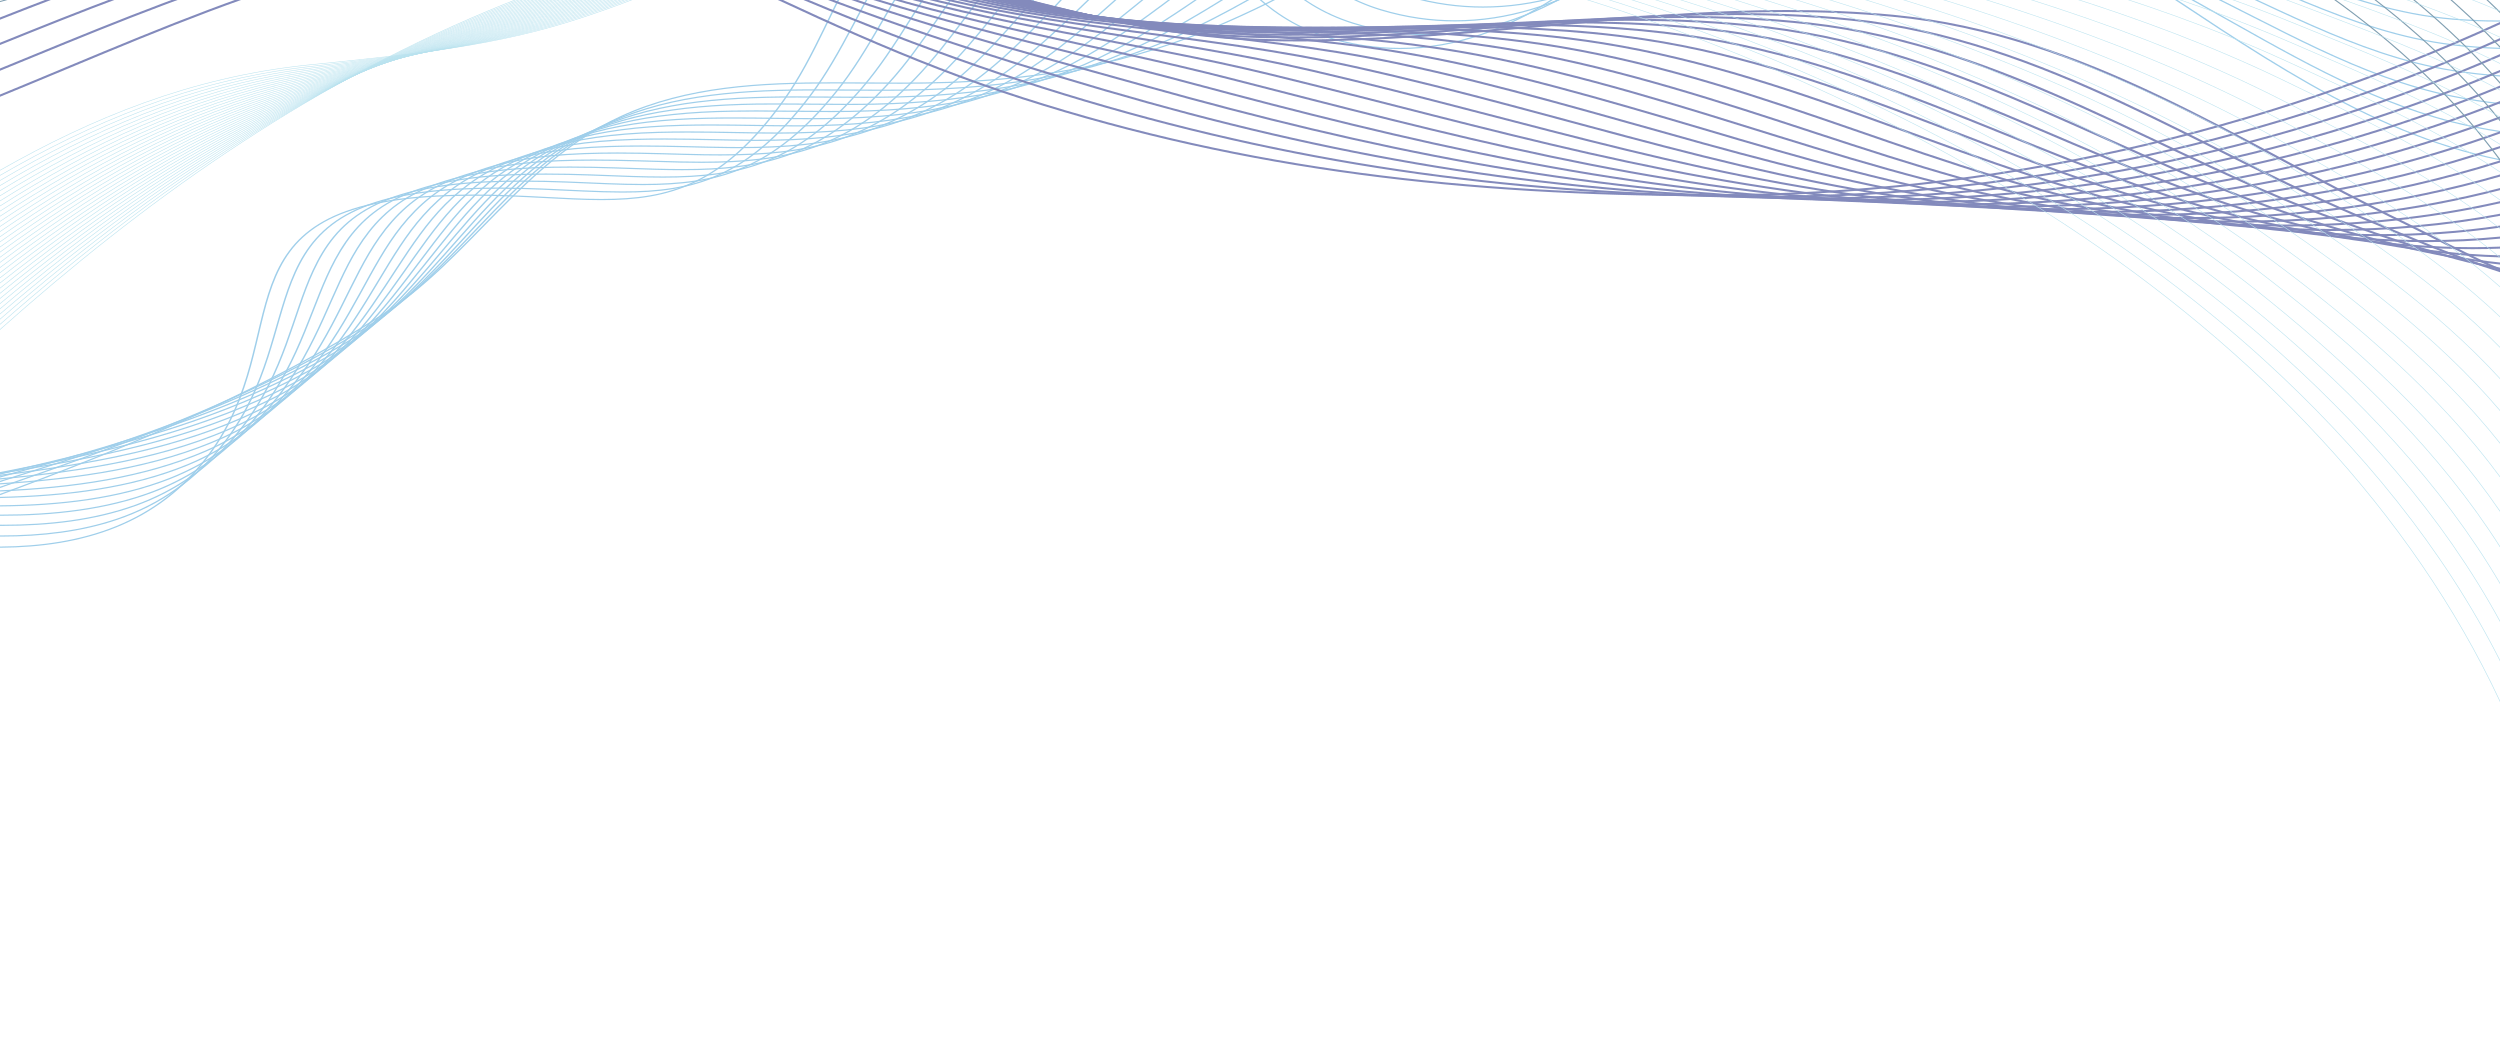<svg width="1440" height="606" viewBox="0 0 1440 606" fill="none" xmlns="http://www.w3.org/2000/svg">
<g opacity="0.65">
<path d="M220.16 181.845C271.16 148.9 301.25 93.35 358.181 67.346C395.972 50.075 438.083 48.078 480.542 48.078C493.236 48.078 505.965 48.259 518.611 48.259C527.757 48.259 536.854 48.163 545.875 47.841C701.062 42.314 750.521 -17.863 879.736 -74.454C924.979 -94.264 966.056 -102.49 1004.14 -102.49C1173.97 -102.574 1284.81 61.327 1440 92.36V91.664C1285.47 60.67 1174.57 -103.112 1004.14 -103.197C965.896 -103.197 924.674 -94.926 879.326 -75.071C749.91 -18.367 700.688 41.624 545.84 47.139C536.84 47.462 527.75 47.552 518.611 47.552C505.972 47.552 493.25 47.377 480.542 47.377C438.056 47.377 395.778 49.362 357.764 66.734C300.507 92.926 270.417 148.527 219.625 181.297C156.264 222.196 79.445 255.045 0 284.477V285.247C79.597 255.769 156.618 222.857 220.16 181.845Z" fill="#6BB4DF"/>
<path d="M50.618 263.185C107.91 242.356 162.757 219.039 209.993 189.68C231.389 176.358 249.229 158.975 266.611 140.867C291.062 115.423 313.778 89.622 345.521 73.675C380.938 55.896 420.812 52.434 464.153 52.151C466.181 52.146 468.215 52.146 470.25 52.146C482.986 52.146 495.674 52.321 508.222 52.321C516.167 52.321 524.056 52.247 531.875 52.004C593.34 50.103 637.715 39.367 678.257 21.107C736.521 -5.141 782.729 -42.669 861.09 -75.059C900.465 -91.334 933.556 -96.216 965.653 -96.216C978.382 -96.216 990.965 -95.452 1003.71 -94.315C1054.73 -89.914 1100.19 -77.99 1142.07 -60.872C1184.33 -43.608 1224.49 -21.082 1268.67 3.599C1315.51 29.767 1361.51 57.695 1412.47 70.576C1421.63 72.861 1430.8 74.716 1440 76.108V75.395C1430.89 74.009 1421.81 72.165 1412.72 69.902C1361.97 57.084 1316.01 29.201 1269.16 3.022C1224.98 -21.665 1184.79 -44.207 1142.46 -61.5C1100.5 -78.646 1054.93 -90.605 1003.81 -95.017C991.035 -96.154 978.431 -96.918 965.653 -96.918C933.444 -96.918 900.188 -92.013 860.701 -75.687C782.215 -43.234 735.958 -5.679 677.84 20.49C637.41 38.699 593.201 49.396 531.84 51.303C524.042 51.546 516.16 51.62 508.222 51.62C495.688 51.62 482.993 51.438 470.25 51.438C468.215 51.438 466.181 51.444 464.139 51.45C420.764 51.738 380.701 55.195 345.069 73.076C313.125 89.124 290.368 115.01 265.938 140.437C248.556 158.528 230.764 175.866 209.472 189.12C162.312 218.428 107.528 241.723 50.271 262.534C33.674 268.576 16.882 274.499 0 280.353V281.117C17 275.228 33.91 269.255 50.618 263.185Z" fill="#6BB4DF"/>
<path d="M38.472 265.448C96.18 247.001 152.007 226.121 199.833 197.515C221.431 184.555 239.521 167.387 256.903 148.94C281.326 123.014 302.646 96.688 332.861 80.011C366.569 61.417 405.021 56.722 449.986 56.23C453.035 56.202 456.083 56.196 459.104 56.196C472.285 56.196 485.319 56.4 498.153 56.4C504.785 56.4 511.354 56.343 517.868 56.173C578.688 54.572 622.229 44.153 663.174 23.556C719.597 -4.824 763.299 -44.728 842.438 -75.665C874.076 -88.036 900.09 -91.787 924.799 -91.787C945.812 -91.787 965.896 -89.066 987.667 -86.605C1040.92 -80.575 1088.03 -72.989 1129.88 -60.793C1172.5 -48.371 1212.72 -31.378 1260.93 -8.36C1310.81 15.455 1358.69 44.882 1412.55 55.772C1421.79 57.638 1430.92 59.075 1440 60.048V59.347C1430.99 58.368 1421.93 56.943 1412.76 55.087C1359.13 44.254 1311.3 14.884 1261.36 -8.965C1213.14 -32 1172.86 -49.01 1130.17 -61.449C1088.23 -73.674 1041.06 -81.271 987.785 -87.301C966.035 -89.762 945.91 -92.494 924.799 -92.494C899.986 -92.494 873.806 -88.709 842.069 -76.298C762.764 -45.293 719 -5.339 662.722 22.956C621.903 43.479 578.556 53.865 517.84 55.472C511.34 55.642 504.778 55.692 498.153 55.692C485.333 55.692 472.292 55.494 459.104 55.494C456.076 55.494 453.035 55.5 449.979 55.523C404.951 56.02 366.292 60.721 332.375 79.428C301.965 96.218 280.611 122.618 256.215 148.504C238.854 166.94 220.812 184.057 199.319 196.949C151.59 225.499 95.833 246.356 38.16 264.797C25.5 268.842 12.771 272.892 0 276.948V277.706C12.868 273.616 25.708 269.532 38.472 265.448Z" fill="#6BB4DF"/>
<path d="M26.333 267.716C84.43 251.639 141.243 233.215 189.667 205.349C211.465 192.752 229.819 175.798 247.188 157.001C271.583 130.611 291.507 103.758 320.194 86.341C352.201 66.933 389.222 61.01 435.826 60.303C439.646 60.257 443.444 60.24 447.229 60.24C461.167 60.24 474.854 60.484 488.264 60.484C493.507 60.484 498.708 60.45 503.868 60.342C564.028 59.035 606.743 49 648.09 26.005C702.708 -4.383 743.931 -46.708 823.792 -76.276C849.75 -85.887 871.118 -89.1 890.847 -89.1C918.319 -89.106 942.625 -82.855 971.618 -78.889C1027.11 -71.315 1076.02 -68.022 1117.7 -60.708C1160.83 -53.145 1200.88 -41.639 1253.18 -20.319C1306.02 1.206 1355.91 31.979 1412.62 40.962C1421.93 42.438 1431.03 43.479 1440 44.079V43.372C1431.09 42.778 1422.04 41.743 1412.78 40.272C1356.35 31.34 1306.49 0.623 1253.56 -20.952C1201.22 -42.284 1161.08 -53.818 1117.88 -61.398C1076.12 -68.724 1027.21 -72.005 971.764 -79.585C942.847 -83.528 918.486 -89.801 890.847 -89.807C871.007 -89.807 849.486 -86.566 823.431 -76.915C743.382 -47.268 702.076 -4.864 647.597 25.423C606.389 48.339 563.91 58.334 503.84 59.635C498.694 59.743 493.507 59.782 488.264 59.782C474.868 59.782 461.174 59.539 447.229 59.539C443.444 59.539 439.639 59.55 435.812 59.601C389.139 60.303 351.875 66.248 319.688 85.775C290.806 103.312 270.868 130.227 246.507 156.571C229.16 175.351 210.861 192.248 189.174 204.772C140.854 232.576 84.125 250.977 26.055 267.048C17.382 269.447 8.688 271.891 0 274.346V275.092C8.785 272.609 17.562 270.143 26.333 267.716Z" fill="#6BB4DF"/>
<path d="M14.188 269.984C72.66 256.25 130.486 240.303 179.507 213.184C201.507 200.954 220.118 184.216 237.479 165.056C261.847 138.197 280.375 110.818 307.528 92.665C337.826 72.448 373.424 65.207 421.66 64.381C426.306 64.302 430.917 64.268 435.493 64.268C450.312 64.268 464.771 64.585 478.847 64.585C482.549 64.585 486.215 64.568 489.861 64.506C549.375 63.51 591.271 53.922 633.007 28.449C685.882 -3.829 724.611 -48.62 805.146 -76.887C827.34 -84.676 845.736 -87.488 862.375 -87.488C895 -87.499 920.972 -76.649 955.576 -71.179C1013.31 -62.054 1064.15 -63.135 1105.52 -60.635C1149.33 -57.981 1188.97 -51.849 1245.44 -32.288C1301.16 -12.998 1353.15 19.059 1412.69 26.158C1422.05 27.273 1431.13 27.963 1440 28.217V27.51C1431.17 27.256 1422.13 26.571 1412.81 25.462C1353.57 18.408 1301.62 -13.575 1245.78 -32.939C1189.23 -52.523 1149.46 -58.683 1105.58 -61.336C1064.15 -63.836 1013.36 -62.767 955.736 -71.863C921.271 -77.305 895.25 -88.183 862.375 -88.195C845.611 -88.195 827.09 -85.355 804.806 -77.537C724.049 -49.179 685.208 -4.281 632.486 27.889C590.903 53.266 549.264 62.797 489.84 63.804C486.201 63.861 482.542 63.883 478.847 63.883C464.785 63.883 450.319 63.561 435.493 63.561C430.91 63.561 426.299 63.595 421.646 63.674C373.326 64.5 337.472 71.775 306.993 92.128C279.646 110.405 261.118 137.835 236.792 164.643C219.451 183.763 200.903 200.434 179.021 212.607C130.132 239.647 72.396 255.588 13.951 269.306C9.292 270.397 4.646 271.529 0 272.649V273.384C4.722 272.241 9.458 271.093 14.188 269.984Z" fill="#6BB4DF"/>
<path d="M2.042 272.247C60.875 260.849 119.729 247.391 169.347 221.019C191.549 209.151 210.417 192.622 227.771 173.122C252.104 145.794 269.236 117.889 294.875 98.995C323.465 77.969 357.632 69.489 407.5 68.454C412.597 68.347 417.653 68.307 422.66 68.307C438.528 68.307 453.91 68.714 468.785 68.714C471.153 68.714 473.514 68.697 475.854 68.675C534.715 67.973 575.84 58.911 617.91 30.898C669.097 -3.178 705.34 -50.464 786.5 -77.498C806.104 -84.026 822.472 -86.52 837.104 -86.52C874.229 -86.526 900.292 -70.444 939.535 -63.463C966.618 -58.655 992.264 -57.144 1016.01 -57.144C1044.84 -57.144 1070.89 -59.362 1093.34 -60.561C1104.08 -61.138 1114.5 -61.523 1124.98 -61.523C1158.01 -61.523 1191.62 -57.733 1237.69 -44.258C1296.25 -27.135 1350.38 6.127 1412.76 11.348C1421.6 12.084 1430.12 12.457 1438.42 12.457C1438.95 12.457 1439.47 12.446 1440 12.446V11.739C1439.47 11.745 1438.95 11.756 1438.42 11.756C1430.15 11.756 1421.65 11.382 1412.85 10.647C1350.79 5.471 1296.7 -27.723 1237.99 -44.92C1191.83 -58.417 1158.09 -62.224 1124.98 -62.224C1114.47 -62.224 1104.03 -61.834 1093.28 -61.268C1070.81 -60.063 1044.78 -57.852 1016.01 -57.852C992.306 -57.852 966.729 -59.351 939.715 -64.148C900.694 -71.072 874.562 -87.205 837.104 -87.222C822.354 -87.222 805.861 -84.704 786.167 -78.148C704.764 -51.024 668.403 -3.603 617.368 30.355C575.438 58.255 534.618 67.266 475.847 67.968C473.507 67.996 471.153 68.007 468.785 68.007C453.924 68.007 438.556 67.606 422.66 67.606C417.646 67.606 412.59 67.645 407.479 67.753C357.514 68.771 323.062 77.307 294.292 98.475C268.486 117.499 251.361 145.444 227.069 172.71C209.75 192.163 190.951 208.625 168.868 220.431C119.41 246.723 60.646 260.175 1.84 271.563C1.229 271.681 0.611 271.806 0 271.93V272.649C0.681 272.519 1.361 272.383 2.042 272.247Z" fill="#6BB4DF"/>
<path d="M159.181 228.859C181.583 217.348 200.708 201.033 218.056 181.183C242.368 153.386 258.09 124.955 282.208 105.325C309.097 83.479 341.833 73.76 393.34 72.527C398.819 72.397 404.222 72.346 409.562 72.346C426.556 72.346 442.868 72.85 458.549 72.85C459.653 72.85 460.757 72.85 461.854 72.844C520.062 72.448 560.458 63.951 602.826 33.348C652.382 -2.448 686.111 -52.251 767.847 -78.109C785.576 -83.715 800.486 -85.938 813.729 -85.938C855.014 -85.955 880.222 -64.244 923.493 -55.747C944.535 -51.623 964.743 -50.068 983.854 -50.068C1021.22 -50.068 1054.35 -56.036 1081.17 -60.505C1103.78 -64.266 1124.65 -67.157 1147.9 -67.157C1171.39 -67.157 1197.32 -64.21 1229.94 -56.222C1291.31 -41.215 1347.62 -6.821 1412.83 -3.461C1418.43 -3.173 1423.91 -3.031 1429.26 -3.031C1432.9 -3.031 1436.47 -3.099 1440 -3.24V-3.942C1436.47 -3.806 1432.9 -3.733 1429.26 -3.733C1423.93 -3.733 1418.47 -3.88 1412.88 -4.168C1348.02 -7.483 1291.76 -41.814 1230.19 -56.901C1197.51 -64.9 1171.49 -67.858 1147.9 -67.858C1124.56 -67.858 1103.62 -64.957 1080.99 -61.189C1054.17 -56.731 1021.11 -50.775 983.854 -50.775C964.799 -50.775 944.66 -52.325 923.701 -56.432C880.701 -64.832 855.444 -86.617 813.729 -86.639C800.368 -86.639 785.34 -84.393 767.535 -78.765C685.5 -52.806 651.653 -2.839 602.25 32.822C560.028 63.301 519.972 71.73 461.847 72.137C460.757 72.142 459.653 72.148 458.549 72.148C442.889 72.148 426.576 71.645 409.562 71.645C404.215 71.645 398.799 71.696 393.319 71.826C341.701 73.053 308.653 82.84 281.597 104.822C257.333 124.598 241.618 153.052 217.354 180.776C200.056 200.575 180.993 216.822 158.722 228.265C111.569 252.324 55.771 263.428 0 272.224V272.937C55.854 264.135 111.826 253.02 159.181 228.859Z" fill="#6BB4DF"/>
<path d="M149.021 236.694C171.618 225.544 191.007 209.451 208.347 189.25C232.632 160.977 246.951 132.02 269.549 111.65C294.736 88.994 326.035 78.043 379.174 76.6C384.965 76.447 390.653 76.385 396.264 76.385C414.306 76.385 431.465 77.002 447.854 77.007C505.403 76.917 545.125 69.054 587.736 35.797C635.729 -1.651 666.903 -53.988 749.201 -78.719C765.493 -83.607 779.312 -85.609 791.535 -85.609C836.84 -85.644 860.528 -58.038 907.451 -48.037C925.833 -44.128 943.597 -42.55 960.556 -42.55C1003.03 -42.55 1040.33 -52.461 1068.97 -60.442C1098.61 -68.701 1124.78 -75.286 1157.92 -75.286C1176.53 -75.286 1197.33 -73.215 1222.19 -68.192C1286.36 -55.238 1344.86 -19.775 1412.89 -18.276C1415.35 -18.22 1417.8 -18.191 1420.21 -18.191C1427.02 -18.191 1433.6 -18.418 1440 -18.848V-19.555C1433.6 -19.125 1427.02 -18.898 1420.21 -18.898C1417.81 -18.898 1415.38 -18.921 1412.91 -18.978C1345.25 -20.443 1286.79 -55.849 1222.4 -68.877C1197.49 -73.911 1176.6 -75.993 1157.92 -75.993C1124.63 -75.993 1098.34 -69.369 1068.7 -61.115C1040.06 -53.128 1002.86 -43.257 960.556 -43.257C943.667 -43.257 925.972 -44.824 907.674 -48.721C861.09 -58.587 837.34 -86.283 791.535 -86.311C779.194 -86.311 765.278 -84.291 748.903 -79.376C666.271 -54.537 634.979 -2.013 587.139 35.288C544.66 68.409 505.326 76.198 447.854 76.3C431.486 76.3 414.333 75.678 396.264 75.678C390.653 75.678 384.944 75.74 379.146 75.893C325.889 77.33 294.236 88.366 268.91 111.175C246.174 131.692 231.868 160.661 207.639 188.848C190.347 208.987 171.042 225.007 148.576 236.089C104.285 257.771 52.188 266.93 0 273.424V274.142C52.271 267.637 104.528 258.467 149.021 236.694Z" fill="#6BB4DF"/>
<path d="M138.861 244.523C161.66 233.741 181.306 217.862 198.639 197.317C222.896 168.569 235.812 139.085 256.889 117.974C280.368 94.51 310.243 82.33 365.014 80.679C371.062 80.492 377.007 80.424 382.833 80.424C400.764 80.424 417.715 81.086 433.847 81.177C434.611 81.182 435.368 81.182 436.125 81.182C491.785 81.193 530.424 73.715 572.646 38.241C619.139 -0.808 647.708 -55.679 730.556 -79.325C745.715 -83.652 758.667 -85.462 770.111 -85.462C819.354 -85.508 841.097 -51.844 891.417 -40.327C908.306 -36.469 924.708 -34.862 940.424 -34.862C986.736 -34.862 1027.12 -48.818 1056.78 -60.391C1091.38 -73.888 1120.68 -84.727 1163.03 -84.727C1178.2 -84.727 1195.06 -83.335 1214.44 -80.162C1281.07 -69.278 1341.5 -33.097 1411.9 -33.08C1412.26 -33.08 1412.6 -33.08 1412.96 -33.086C1422.4 -33.131 1431.38 -33.578 1440 -34.392V-35.105C1431.39 -34.285 1422.4 -33.838 1412.95 -33.787C1412.6 -33.787 1412.25 -33.782 1411.9 -33.782C1341.88 -33.77 1281.49 -69.9 1214.6 -80.858C1195.18 -84.037 1178.27 -85.434 1163.03 -85.434C1120.49 -85.434 1091 -74.522 1056.42 -61.031C1026.78 -49.462 986.521 -35.563 940.424 -35.563C924.778 -35.563 908.458 -37.159 891.646 -41.005C841.722 -52.347 819.931 -86.124 770.111 -86.164C758.556 -86.164 745.507 -84.337 730.264 -79.992C647.056 -56.222 618.368 -1.13 572.028 37.755C529.924 73.082 491.715 80.469 436.125 80.475C435.368 80.475 434.611 80.475 433.847 80.469C417.75 80.379 400.792 79.723 382.833 79.723C376.993 79.723 371.049 79.79 364.986 79.972C310.083 81.612 279.826 93.904 256.215 117.533C235.014 138.786 222.111 168.269 197.924 196.909C180.646 217.399 161.09 233.198 138.424 243.918C97.028 263.349 48.639 270.912 0 275.477V276.19C48.715 271.614 97.25 264.05 138.861 244.523Z" fill="#6BB4DF"/>
<path d="M128.694 252.358C151.688 241.944 171.597 226.268 188.924 205.378C213.153 176.166 224.674 146.145 244.222 124.298C266 100.019 294.444 86.618 350.847 84.752C357.132 84.542 363.271 84.469 369.292 84.469C387.153 84.469 403.938 85.165 419.84 85.34C421.771 85.357 423.667 85.368 425.535 85.368C478.708 85.379 516.104 78.06 557.549 40.691C602.611 0.08 628.535 -57.331 711.903 -79.936C726.146 -83.794 738.389 -85.44 749.222 -85.44C802.375 -85.491 821.847 -45.655 875.375 -32.611C891.368 -28.724 906.924 -27.078 921.882 -27.078C971.375 -27.084 1014.27 -45.146 1044.59 -60.34C1082.97 -79.579 1114.34 -94.954 1165.78 -94.954C1178.14 -94.954 1191.65 -94.072 1206.69 -92.138C1274.46 -83.426 1335.75 -47.816 1406.76 -47.799C1408.84 -47.799 1410.92 -47.833 1413.01 -47.895C1422.47 -48.184 1431.43 -48.851 1440 -49.87V-50.588C1431.42 -49.553 1422.45 -48.88 1412.99 -48.597C1410.9 -48.54 1408.83 -48.506 1406.76 -48.506C1336.12 -48.495 1274.86 -84.059 1206.81 -92.833C1191.74 -94.773 1178.19 -95.662 1165.78 -95.662C1114.11 -95.667 1082.5 -80.173 1044.13 -60.946C1013.87 -45.768 971.111 -27.78 921.882 -27.785C907 -27.785 891.528 -29.42 875.618 -33.284C822.535 -46.114 803.014 -86.096 749.222 -86.147C738.278 -86.147 725.938 -84.484 711.639 -80.603C627.854 -57.874 601.819 -0.208 556.91 40.221C515.569 77.437 478.639 84.655 425.535 84.661C423.667 84.661 421.771 84.661 419.847 84.638C403.972 84.463 387.188 83.762 369.292 83.762C363.264 83.762 357.111 83.841 350.812 84.044C294.271 85.894 265.417 99.442 243.521 123.886C223.861 145.879 212.368 175.872 188.208 204.982C170.944 225.81 151.132 241.389 128.271 251.747C89.778 269.057 45.111 275.324 0 278.334V279.035C45.188 276.026 89.993 269.752 128.694 252.358Z" fill="#6BB4DF"/>
<path d="M118.528 260.198C141.736 250.14 161.896 234.68 179.215 213.439C203.417 183.757 213.528 153.21 231.556 130.623C251.632 105.529 278.646 90.912 336.688 88.824C343.167 88.593 349.5 88.502 355.688 88.502C373.493 88.502 390.132 89.249 405.84 89.509C408.91 89.549 411.924 89.577 414.889 89.577C465.639 89.599 501.868 82.313 542.465 43.14C586.139 0.997 609.375 -58.949 693.257 -80.547C706.715 -84.014 718.368 -85.508 728.688 -85.508C785.771 -85.576 802.729 -39.461 859.34 -24.895C874.764 -20.946 889.785 -19.238 904.257 -19.238C956.549 -19.238 1001.6 -41.464 1032.38 -60.295C1073.82 -85.632 1106.66 -105.72 1167.38 -105.725C1177.12 -105.725 1187.6 -105.21 1198.93 -104.107C1267.89 -97.432 1330.09 -62.428 1401.76 -62.411C1405.51 -62.411 1409.28 -62.513 1413.08 -62.711C1422.52 -63.209 1431.47 -64.074 1440 -65.296V-66.009C1431.46 -64.787 1422.49 -63.91 1413.02 -63.407C1409.24 -63.209 1405.49 -63.112 1401.76 -63.112C1330.44 -63.101 1268.28 -98.077 1199.03 -104.809C1187.66 -105.912 1177.16 -106.432 1167.38 -106.432C1106.4 -106.438 1073.26 -86.186 1031.86 -60.855C1001.15 -42.058 956.236 -19.939 904.257 -19.945C889.868 -19.945 874.938 -21.631 859.597 -25.568C803.472 -39.88 786.479 -86.153 728.688 -86.215C718.271 -86.215 706.521 -84.699 693 -81.22C608.667 -59.481 585.333 0.742 541.806 42.682C501.312 81.708 465.556 88.853 414.889 88.875C411.931 88.875 408.924 88.853 405.854 88.808C390.174 88.547 373.528 87.795 355.688 87.795C349.486 87.795 343.146 87.885 336.653 88.123C278.458 90.176 251.007 104.975 230.826 130.238C212.701 152.979 202.618 183.48 178.493 213.048C161.243 234.216 141.181 249.58 118.125 259.576C82.535 274.889 41.583 280.625 0 282.401V283.108C41.667 281.332 82.764 275.585 118.528 260.198Z" fill="#6BB4DF"/>
<path d="M108.368 268.027C131.764 258.337 152.188 243.097 169.507 221.5C193.681 191.349 202.389 160.282 218.889 136.941C237.271 111.033 262.854 95.296 322.535 92.897C329.139 92.654 335.59 92.558 341.868 92.558C359.715 92.558 376.271 93.327 391.833 93.678C396.021 93.763 400.104 93.814 404.097 93.814C452.528 93.831 487.694 86.483 527.375 45.589C569.736 1.93 590.215 -60.522 674.611 -81.152C687.389 -84.28 698.535 -85.655 708.431 -85.655C769.465 -85.728 783.701 -33.278 843.299 -17.184C858.368 -13.134 873.062 -11.369 887.229 -11.369C942.056 -11.375 989.007 -37.753 1020.17 -60.244C1064.15 -91.962 1098.11 -116.886 1168.35 -116.892C1175.56 -116.892 1183.15 -116.626 1191.17 -116.083C1261.35 -111.325 1324.48 -76.938 1396.88 -76.926C1402.24 -76.926 1407.66 -77.119 1413.14 -77.52C1422.58 -78.216 1431.51 -79.268 1440 -80.66V-81.378C1431.49 -79.981 1422.53 -78.923 1413.06 -78.216C1407.61 -77.82 1402.22 -77.628 1396.88 -77.628C1324.82 -77.611 1261.72 -111.976 1191.25 -116.79C1183.2 -117.333 1175.59 -117.593 1168.35 -117.593C1097.83 -117.605 1063.53 -92.477 1019.6 -60.765C988.507 -38.33 941.701 -12.065 887.229 -12.071C873.146 -12.071 858.556 -13.819 843.569 -17.852C784.493 -33.657 770.222 -86.283 708.431 -86.356C698.431 -86.356 687.215 -84.97 674.361 -81.831C589.479 -61.053 568.91 1.709 526.694 45.154C487.104 85.888 452.438 93.09 404.097 93.107C400.111 93.107 396.042 93.061 391.854 92.971C376.306 92.632 359.743 91.856 341.868 91.856C335.576 91.856 329.118 91.947 322.486 92.196C262.66 94.561 236.59 110.513 218.139 136.591C201.556 160.072 192.868 191.089 168.778 221.115C151.535 242.628 131.229 257.766 107.979 267.399C75.312 280.84 38.049 285.269 0 286.186V286.881C38.125 285.971 75.521 281.536 108.368 268.027Z" fill="#6BB4DF"/>
<path d="M98.201 275.862C121.806 266.534 142.493 251.504 159.792 229.566C183.938 198.94 191.236 167.341 206.215 143.266C222.91 116.543 247.056 99.584 308.361 96.97C315.16 96.699 321.764 96.591 328.188 96.591C346 96.591 362.438 97.417 377.833 97.841C383.076 97.977 388.16 98.062 393.104 98.062C439.354 98.085 473.556 90.578 512.278 48.039C553.375 2.88 571.069 -62.077 655.965 -81.769C668.16 -84.597 678.861 -85.853 688.389 -85.853C753.41 -85.938 764.806 -27.191 827.257 -9.469C842.104 -5.328 856.569 -3.506 870.528 -3.506C927.764 -3.518 976.458 -34.014 1007.96 -60.188C1054.08 -98.513 1088.97 -128.352 1169.03 -128.364C1173.67 -128.364 1178.47 -128.262 1183.42 -128.058C1254.82 -125.111 1318.9 -91.374 1392.06 -91.357C1399.01 -91.357 1406.06 -91.662 1413.2 -92.33C1422.63 -93.212 1431.53 -94.445 1440 -95.995V-96.719C1431.51 -95.158 1422.57 -93.919 1413.1 -93.031C1406 -92.369 1398.98 -92.058 1392.06 -92.058C1319.23 -92.041 1255.17 -125.773 1183.47 -128.76C1178.49 -128.969 1173.69 -129.065 1169.03 -129.065C1088.67 -129.077 1053.4 -98.982 1007.34 -60.68C975.917 -34.557 927.368 -4.208 870.528 -4.213C856.66 -4.213 842.292 -6.018 827.542 -10.136C765.632 -27.525 754.201 -86.475 688.389 -86.554C678.764 -86.554 667.993 -85.287 655.729 -82.447C570.306 -62.597 552.542 2.699 511.583 47.62C472.931 90.007 439.257 97.338 393.104 97.361C388.167 97.361 383.097 97.276 377.861 97.134C362.479 96.716 346.035 95.89 328.188 95.89C321.757 95.89 315.132 96.003 308.319 96.269C246.854 98.837 222.174 116.051 205.451 142.949C190.403 167.166 183.118 198.697 159.062 229.187C141.833 251.034 121.278 265.962 97.833 275.228C68.097 286.91 34.493 290.711 0 291.028V291.729C34.569 291.412 68.305 287.611 98.201 275.862Z" fill="#6BB4DF"/>
<path d="M0.076 297.115C31.042 297.115 61.111 293.788 88.042 283.702C111.833 274.736 132.792 259.915 150.076 237.633C174.201 206.537 180.097 174.412 193.549 149.584C208.535 122.053 231.264 103.872 294.201 101.043C301.167 100.749 307.917 100.63 314.472 100.63C332.271 100.63 348.59 101.501 363.826 102.005C370.049 102.209 376.056 102.339 381.861 102.339C426.111 102.361 459.438 94.623 497.181 50.488C537.076 3.842 551.917 -63.599 637.319 -82.379C648.965 -84.942 659.25 -86.09 668.444 -86.09C737.514 -86.186 745.903 -20.997 811.222 -1.758C825.958 2.53 840.333 4.413 854.201 4.413C913.66 4.408 963.951 -30.263 995.729 -60.137C1043.72 -105.222 1079.42 -140.068 1169.56 -140.079C1171.57 -140.079 1173.6 -140.068 1175.67 -140.034C1248.39 -138.818 1313.45 -105.765 1387.49 -105.748C1395.96 -105.748 1404.53 -106.178 1413.26 -107.145C1422.67 -108.214 1431.56 -109.617 1440 -111.331V-112.061C1431.52 -110.335 1422.6 -108.916 1413.14 -107.841C1404.46 -106.885 1395.92 -106.455 1387.49 -106.455C1313.78 -106.438 1248.72 -139.479 1175.68 -140.735C1173.62 -140.775 1171.58 -140.786 1169.56 -140.786C1079.1 -140.803 1043 -105.663 995.076 -60.601C963.375 -30.778 913.222 3.723 854.201 3.712C840.424 3.712 826.16 1.839 811.514 -2.42C746.764 -21.297 738.347 -86.701 668.444 -86.797C659.16 -86.797 648.806 -85.632 637.09 -83.058C551.132 -64.114 536.222 3.695 496.472 50.087C458.778 94.074 425.993 101.615 381.861 101.637C376.062 101.637 370.083 101.501 363.861 101.303C348.646 100.794 332.306 99.929 314.472 99.929C307.91 99.929 301.146 100.048 294.153 100.342C231.042 103.119 207.771 121.589 192.764 149.302C179.243 174.265 173.368 206.3 149.347 237.254C132.132 259.446 111.319 274.153 87.674 283.057C60.91 293.093 30.972 296.419 0.076 296.419C0.049 296.419 0.028 296.413 0 296.413V297.115C0.028 297.115 0.049 297.115 0.076 297.115Z" fill="#6BB4DF"/>
<path d="M1.507 302.935C28.361 302.935 54.333 299.937 77.875 291.531C101.875 282.933 123.083 268.333 140.368 245.694C164.465 214.129 168.944 181.472 180.882 155.909C194.167 127.551 215.465 108.165 280.035 105.122C287.16 104.799 294.042 104.669 300.708 104.669C318.507 104.669 334.736 105.586 349.826 106.174C356.938 106.445 363.764 106.638 370.347 106.638C412.771 106.66 445.312 98.633 482.076 52.938C520.812 4.804 532.771 -65.092 618.674 -82.99C629.812 -85.31 639.708 -86.362 648.59 -86.362C721.771 -86.464 727.035 -14.814 795.188 5.958C809.896 10.393 824.236 12.361 838.083 12.361C899.681 12.344 951.465 -26.484 983.514 -60.08C1032.76 -111.704 1069.03 -151.427 1167.9 -152.004C1168.39 -152.004 1168.87 -152.009 1169.35 -152.009C1242.72 -152.026 1308.34 -120.048 1382.64 -120.037C1392.7 -120.037 1402.91 -120.625 1413.32 -121.96C1422.72 -123.177 1431.58 -124.738 1440 -126.588V-127.317C1431.54 -125.451 1422.64 -123.884 1413.18 -122.65C1402.82 -121.321 1392.65 -120.744 1382.64 -120.744C1308.65 -120.727 1243.03 -152.7 1169.35 -152.711C1168.86 -152.711 1168.39 -152.711 1167.9 -152.711C1068.68 -152.162 1032.01 -112.1 982.826 -60.51C950.854 -26.982 899.201 11.665 838.083 11.654C824.34 11.654 810.104 9.702 795.486 5.296C727.924 -15.069 722.653 -86.962 648.59 -87.069C639.632 -87.069 629.66 -86.005 618.451 -83.675C531.958 -65.601 519.958 4.685 481.368 52.553C444.625 98.102 412.639 105.908 370.347 105.931C363.778 105.931 356.972 105.744 349.861 105.472C334.792 104.884 318.542 103.968 300.708 103.968C294.028 103.968 287.132 104.092 279.993 104.415C215.229 107.396 193.361 127.132 180.076 155.654C168.097 181.353 163.618 213.914 139.632 245.321C122.431 267.857 101.368 282.345 77.528 290.886C54.132 299.236 28.285 302.228 1.507 302.228C1 302.228 0.5 302.223 0 302.217V302.924C0.5 302.924 1 302.935 1.507 302.935Z" fill="#6BB4DF"/>
<path d="M0.632 309.096C24.18 309.096 46.903 306.437 67.715 299.36C91.91 291.13 113.382 276.744 130.653 253.761C154.722 221.72 157.806 188.537 168.208 162.233C179.806 133.061 199.674 112.447 265.875 109.2C273.153 108.85 280.16 108.708 286.924 108.708C304.736 108.708 320.875 109.676 335.819 110.343C343.736 110.694 351.299 110.954 358.562 110.954C399.347 110.982 431.188 102.627 466.993 55.387C504.597 5.765 513.618 -66.574 600.028 -83.601C610.701 -85.7 620.229 -86.667 628.826 -86.667C706.167 -86.775 708.208 -8.626 779.153 13.668C793.882 18.261 808.243 20.309 822.118 20.309C885.778 20.292 938.986 -22.689 971.292 -60.029C1020.7 -117.152 1057.07 -161.213 1160.15 -163.985C1162.47 -164.041 1164.77 -164.07 1167.06 -164.07C1239.47 -164.087 1304.59 -134.275 1377.81 -134.264C1389.44 -134.264 1401.28 -135.022 1413.38 -136.77C1422.76 -138.133 1431.6 -139.825 1440 -141.799V-142.54C1431.56 -140.543 1422.67 -138.835 1413.22 -137.46C1401.17 -135.723 1389.4 -134.971 1377.81 -134.971C1304.89 -134.954 1239.76 -164.766 1167.06 -164.777C1164.76 -164.777 1162.44 -164.743 1160.12 -164.686C1056.69 -161.943 1019.92 -117.52 970.583 -60.437C938.354 -23.164 885.271 19.619 822.118 19.608C808.354 19.608 794.097 17.577 779.465 13.012C709.118 -8.852 707.076 -87.256 628.826 -87.369C620.153 -87.369 610.549 -86.401 599.819 -84.286C512.778 -67.072 503.736 5.675 466.257 55.014C430.472 102.112 399.194 110.224 358.562 110.253C351.319 110.253 343.778 109.992 335.861 109.636C320.931 108.968 304.771 108.007 286.924 108.007C280.139 108.007 273.125 108.143 265.819 108.493C199.417 111.678 178.951 132.676 167.389 162.012C156.944 188.453 153.875 221.522 129.917 253.387C112.722 276.263 91.417 290.53 67.382 298.715C46.708 305.741 24.104 308.394 0.632 308.394C0.424 308.394 0.208 308.389 0 308.389V309.09C0.208 309.09 0.424 309.096 0.632 309.096Z" fill="#6BB4DF"/>
<path d="M120.938 261.822C146.299 227.541 146.771 191.926 157.062 164.185C167.375 136.461 187.208 116.566 251.715 113.268C259.125 112.894 266.257 112.747 273.118 112.747C301.326 112.747 325.132 115.293 346.528 115.293C385.833 115.315 417.042 106.598 451.889 57.831C488.424 6.716 494.472 -68.028 581.375 -84.212C591.604 -86.113 600.792 -86.996 609.097 -86.996C690.681 -87.114 689.403 -2.449 763.118 21.384C777.924 26.141 792.34 28.268 806.278 28.268C871.951 28.257 926.528 -18.87 959.056 -59.973C1008.62 -122.571 1045.14 -170.982 1152.39 -175.96C1156.51 -176.147 1160.61 -176.232 1164.69 -176.232C1236.16 -176.249 1300.78 -148.451 1372.97 -148.44C1386.18 -148.44 1399.64 -149.379 1413.43 -151.579C1422.81 -153.079 1431.62 -154.894 1440 -156.987V-157.728C1431.58 -155.613 1422.7 -153.786 1413.26 -152.275C1399.53 -150.075 1386.13 -149.147 1372.97 -149.147C1301.07 -149.136 1236.44 -176.928 1164.69 -176.945C1160.6 -176.945 1156.48 -176.854 1152.34 -176.662C1044.71 -171.701 1007.82 -122.911 958.333 -60.358C925.875 -19.323 871.403 27.584 806.278 27.567C792.451 27.567 778.139 25.462 763.431 20.727C690.34 -2.63 691.611 -87.578 609.097 -87.697C600.708 -87.697 591.465 -86.809 581.188 -84.897C493.59 -68.515 487.556 6.659 451.146 57.48C416.312 106.106 385.653 114.563 346.528 114.586C325.208 114.591 301.389 112.04 273.118 112.04C266.236 112.04 259.097 112.193 251.66 112.566C186.965 115.796 166.528 136.07 156.229 163.981C145.91 191.875 145.431 227.366 120.201 261.454C90.368 301.77 47.299 314.481 0 314.815V315.516C47.472 315.205 90.965 302.364 120.938 261.822Z" fill="#6BB4DF"/>
<path d="M334.347 -37.962C344.757 -37.962 355.333 -37.611 366.062 -36.882C427.715 -32.673 489.479 -25.166 548.632 -10.283C608.701 4.826 665.361 21.949 729.201 23.635C735.618 23.805 742.035 23.89 748.444 23.89C842.278 23.884 935.764 6.936 1029.37 6.942C1049.61 6.942 1069.86 7.734 1090.11 9.657C1201.12 20.179 1291.1 84.033 1384.89 129.045C1400.22 136.398 1419.35 146.835 1440 156.107V154.766C1419.68 145.608 1400.81 135.335 1385.61 128.032C1291.98 83.122 1201.88 19.104 1090.28 8.486C1069.96 6.557 1049.65 5.765 1029.37 5.765C935.542 5.771 842.062 22.719 748.444 22.719C742.049 22.719 735.653 22.634 729.25 22.464C665.708 20.79 609.188 3.723 549.069 -11.403C489.757 -26.32 427.896 -33.838 366.181 -38.047C355.41 -38.788 344.799 -39.139 334.347 -39.139C210.069 -39.116 107.493 10.472 0 54.431V55.738C107.792 11.705 210.333 -37.979 334.347 -37.962Z" fill="#404C98"/>
<path d="M314.729 -43.347C324.035 -43.347 333.458 -43.076 343.021 -42.499C406.757 -38.692 469.868 -30.795 530.806 -15.046C591.729 0.606 649.326 18.646 713.646 21.486C724.16 21.949 734.674 22.159 745.188 22.159C830.132 22.153 914.847 8.684 999.722 8.69C1021.88 8.69 1044.05 9.606 1066.24 11.914C1178.22 23.567 1268.07 88.1 1365.83 128.298C1386.85 136.936 1412.73 148.34 1440 156.791V155.535C1413.04 147.135 1387.38 135.85 1366.47 127.251C1268.93 87.178 1178.98 22.498 1066.42 10.755C1044.16 8.435 1021.93 7.519 999.722 7.519C914.667 7.525 829.938 20.988 745.188 20.982C734.701 20.982 724.215 20.779 713.722 20.309C649.701 17.492 592.215 -0.491 531.25 -16.166C470.16 -31.949 406.938 -39.851 343.118 -43.675C333.528 -44.247 324.076 -44.518 314.729 -44.518C198.125 -44.507 100.465 -1.617 0 39.446V40.758C100.715 -0.384 198.333 -43.364 314.729 -43.347Z" fill="#404C98"/>
<path d="M295.111 -48.761C303.299 -48.761 311.583 -48.557 319.965 -48.127C385.799 -44.722 450.25 -36.418 512.986 -19.815C574.75 -3.614 633.271 15.308 698.076 19.33C712.688 20.241 727.285 20.62 741.882 20.62C817.764 20.614 893.535 10.376 969.472 10.376C993.75 10.376 1018.05 11.422 1042.38 14.183C1155.33 26.978 1245.85 91.359 1346.76 127.551C1373.78 137.224 1406.39 148.73 1440 155.354V154.15C1406.68 147.542 1374.25 136.121 1347.34 126.471C1246.69 90.42 1156.09 25.915 1042.58 13.017C1018.17 10.245 993.806 9.205 969.472 9.205C893.382 9.205 817.604 19.449 741.882 19.443C727.312 19.443 712.757 19.07 698.188 18.165C633.66 14.166 575.25 -4.711 513.431 -20.929C450.556 -37.572 385.979 -45.893 320.062 -49.293C311.646 -49.728 303.326 -49.938 295.111 -49.938C186.201 -49.921 93.667 -13.18 0 24.619V25.926C93.875 -11.946 186.382 -48.778 295.111 -48.761Z" fill="#404C98"/>
<path d="M275.479 -54.214C282.556 -54.214 289.701 -54.061 296.924 -53.745C364.854 -50.775 430.646 -42.041 495.16 -24.578C557.771 -7.834 617.194 11.954 682.514 17.181C701.333 18.685 720.153 19.274 738.965 19.274C805.354 19.268 871.743 11.976 938.278 11.982C964.993 11.982 991.729 13.159 1018.51 16.44C1132.46 30.412 1224.13 94.029 1327.69 126.793C1360.97 137.309 1400.28 148.244 1440 152.379V151.202C1400.53 147.073 1361.38 136.189 1328.22 125.696C1224.96 93.067 1133.2 29.354 1018.72 15.28C991.854 11.982 965.049 10.811 938.278 10.811C871.611 10.811 805.222 18.097 738.965 18.097C720.188 18.097 701.424 17.515 682.653 16.01C617.604 10.817 558.278 -8.926 495.604 -25.687C430.958 -43.195 365.028 -51.94 297 -54.916C289.757 -55.238 282.583 -55.38 275.479 -55.38C174.299 -55.374 87.083 -24.222 0 10.047V11.354C87.264 -22.988 174.444 -54.225 275.479 -54.214Z" fill="#404C98"/>
<path d="M255.868 -59.69C261.819 -59.69 267.826 -59.583 273.875 -59.367C343.91 -56.839 410.986 -47.556 477.333 -29.347C540.75 -11.941 601.097 8.565 666.958 15.031C690.326 17.322 713.708 18.125 737.097 18.131C793.167 18.125 849.292 13.487 905.549 13.492C935.208 13.487 964.896 14.777 994.639 18.702C1109.59 33.874 1202.73 96.246 1308.62 126.035C1348.36 137.207 1394.33 147.056 1440 148.255V147.084C1394.57 145.885 1348.74 136.07 1309.09 124.926C1203.53 95.268 1110.32 32.81 994.868 17.543C965.028 13.606 935.257 12.316 905.549 12.316C849.188 12.316 793.062 16.96 737.097 16.954C713.75 16.96 690.431 16.145 667.125 13.86C601.535 7.434 541.271 -13.032 477.799 -30.455C411.312 -48.704 344.09 -58.01 273.938 -60.538C267.868 -60.753 261.84 -60.861 255.868 -60.861C162.396 -60.85 80.68 -34.743 0 -4.163V-2.867C80.826 -33.516 162.514 -59.696 255.868 -59.69Z" fill="#404C98"/>
<path d="M236.271 -65.194C241.097 -65.194 245.944 -65.132 250.833 -64.99C322.972 -62.92 391.368 -53.168 459.514 -34.11C523.764 -16.149 584.986 5.149 651.389 12.87C680.09 16.213 708.812 17.22 737.569 17.226C781.653 17.22 825.826 14.85 870.09 14.85C903.59 14.85 937.139 16.208 970.771 20.965C1086.73 37.364 1181.52 98.136 1289.54 125.271C1331.19 135.731 1377.83 143.532 1424.17 143.532C1429.45 143.532 1434.74 143.43 1440 143.22V142.044C1434.74 142.259 1429.45 142.361 1424.17 142.361C1378.02 142.361 1331.53 134.588 1289.97 124.157C1182.28 97.134 1087.44 36.301 971.014 19.811C937.278 15.037 903.639 13.679 870.09 13.679C825.764 13.679 781.59 16.049 737.569 16.049C708.854 16.049 680.194 15.037 651.597 11.711C585.438 4.017 524.292 -17.235 459.979 -35.218C391.694 -54.31 323.153 -64.091 250.882 -66.161C245.979 -66.297 241.118 -66.365 236.271 -66.365C150.472 -66.359 74.43 -44.756 0 -17.937V-16.653C74.549 -43.54 150.569 -65.205 236.271 -65.194Z" fill="#404C98"/>
<path d="M216.729 -70.721C220.396 -70.721 224.083 -70.687 227.785 -70.608C302.042 -69.024 371.75 -58.779 441.688 -38.873C506.771 -20.352 568.868 1.692 635.833 10.721C671.819 15.574 707.882 16.626 744.028 16.626C772.083 16.626 800.181 15.993 828.326 15.993C867.743 15.993 907.271 17.237 946.91 23.222C1063.86 40.877 1160.43 99.759 1270.47 124.513C1310.6 133.53 1354.1 139.453 1397.58 139.459C1411.76 139.459 1425.94 138.819 1440 137.456V136.274C1425.94 137.643 1411.77 138.282 1397.58 138.282C1354.26 138.288 1310.88 132.382 1270.85 123.382C1161.16 98.746 1064.55 39.819 947.167 22.074C907.396 16.066 867.785 14.822 828.326 14.822C800.146 14.822 772.056 15.461 744.028 15.455C707.917 15.461 671.938 14.398 636.062 9.561C569.333 0.567 507.319 -21.439 442.16 -39.982C372.09 -59.922 302.215 -70.195 227.826 -71.784C224.104 -71.858 220.41 -71.897 216.729 -71.897C138.542 -71.892 68.312 -54.282 0 -31.197V-29.929C68.396 -53.072 138.611 -70.732 216.729 -70.721Z" fill="#404C98"/>
<path d="M183.16 -76.723C190.278 -76.723 197.458 -76.564 204.708 -76.236C281.007 -72.735 352.153 -64.391 423.861 -43.642C489.799 -24.567 552.743 -1.798 620.271 8.565C720.312 23.912 821.271 9.125 923.035 25.491C1041 44.435 1139.41 101.19 1251.38 123.75C1289.52 131.426 1329.86 136.008 1370.28 136.008C1393.63 136.014 1417.01 134.464 1440 131.121V129.927C1417.01 133.287 1393.65 134.837 1370.28 134.843C1329.99 134.843 1289.76 130.272 1251.73 122.613C1140.11 100.149 1041.67 43.372 923.312 24.337C821.208 7.943 720.229 22.73 620.535 7.411C553.229 -2.918 490.34 -25.647 424.34 -44.745C352.465 -65.545 281.167 -73.9 204.792 -77.401C197.514 -77.73 190.306 -77.899 183.16 -77.899C118.049 -77.888 58.153 -64.487 0 -45.887V-44.62C58.215 -63.288 118.111 -76.734 183.16 -76.723Z" fill="#404C98"/>
<path d="M162.458 -82.238C168.812 -82.238 175.208 -82.114 181.66 -81.853C260.097 -78.686 332.542 -70.002 406.035 -48.405C472.812 -28.781 536.611 -5.339 604.701 6.41C701.785 23.149 800.049 10.845 899.167 27.753C1018.14 48.016 1118.43 102.457 1232.31 122.986C1268.2 129.452 1305.51 133.067 1342.89 133.067C1375.49 133.067 1408.16 130.3 1440 124.31V123.105C1408.17 129.118 1375.51 131.89 1342.89 131.89C1305.62 131.896 1268.42 128.292 1232.62 121.843C1119.09 101.4 1018.78 46.947 899.465 26.605C800.007 9.668 701.743 21.966 605 5.262C537.111 -6.448 473.375 -29.856 406.528 -49.508C332.861 -71.162 260.25 -79.851 181.729 -83.024C175.25 -83.285 168.833 -83.415 162.458 -83.415C105.125 -83.409 51.743 -73.131 0 -58.129V-56.884C51.799 -71.937 105.174 -82.244 162.458 -82.238Z" fill="#404C98"/>
<path d="M142.014 -87.754C147.507 -87.754 153.042 -87.663 158.611 -87.476C239.194 -84.699 312.931 -75.631 388.201 -53.173C455.833 -32.995 520.486 -8.92 589.139 4.255C683.264 22.306 778.806 12.604 875.299 30.016C995.271 51.636 1097.47 103.6 1213.22 122.228C1246.79 127.625 1281.23 130.498 1315.7 130.498C1357.57 130.504 1399.49 126.244 1440 117.109V115.892C1399.51 125.051 1357.59 129.327 1315.7 129.327C1281.33 129.327 1246.99 126.459 1213.51 121.074C1098.08 102.531 995.882 50.562 875.611 28.868C778.799 11.422 683.257 21.118 589.472 3.118C521.007 -10.017 456.396 -34.076 388.701 -54.276C313.25 -76.785 239.34 -85.87 158.667 -88.642C153.083 -88.834 147.535 -88.93 142.014 -88.93C92.264 -88.924 45.424 -81.293 0 -69.606V-68.379C45.458 -80.106 92.305 -87.765 142.014 -87.754Z" fill="#404C98"/>
<path d="M121.875 -93.286C126.41 -93.286 130.972 -93.224 135.562 -93.094C218.292 -90.785 293.312 -81.254 370.382 -57.936C438.854 -37.221 504.368 -12.54 573.576 2.105C664.757 21.384 757.562 14.398 851.431 32.279C972.396 55.291 1076.5 104.635 1194.15 121.459C1225.35 125.922 1257.08 128.23 1288.79 128.23C1339.93 128.23 1391.05 122.205 1440 109.557V108.323C1391.06 121.017 1339.95 127.059 1288.79 127.059C1257.17 127.059 1225.53 124.757 1194.38 120.305C1077.08 103.549 972.986 54.222 851.757 31.13C757.59 13.215 664.799 20.196 573.938 0.968C504.903 -13.643 439.424 -38.29 370.882 -59.039C293.653 -82.402 218.444 -91.951 135.611 -94.27C131.007 -94.395 126.431 -94.463 121.875 -94.463C79.507 -94.457 39.174 -89.004 0 -80.287V-79.07C39.194 -87.821 79.528 -93.286 121.875 -93.286Z" fill="#404C98"/>
<path d="M102.076 -98.824C105.542 -98.824 109.021 -98.79 112.514 -98.716C197.396 -96.946 273.708 -86.882 352.556 -62.705C421.889 -41.441 488.264 -16.217 558.014 -0.056C646.264 20.383 736.299 16.225 827.562 34.541C949.507 58.985 1055.53 105.591 1175.06 120.695C1203.91 124.344 1233.03 126.193 1262.11 126.193C1322.54 126.193 1382.78 118.178 1440 101.722V100.483C1382.81 116.979 1322.56 125.017 1262.11 125.023C1233.1 125.023 1204.06 123.173 1175.27 119.535C1056.06 104.488 950.076 57.91 827.903 33.399C736.375 15.043 646.347 19.2 558.403 -1.181C488.799 -17.309 422.451 -42.516 353.062 -63.802C274.049 -88.036 197.549 -98.117 112.549 -99.887C109.049 -99.961 105.556 -99.995 102.076 -99.995C66.854 -99.995 32.986 -96.301 0 -90.135V-88.93C33 -95.119 66.868 -98.829 102.076 -98.824Z" fill="#404C98"/>
<path d="M89.493 -104.339C94.528 -104.441 99.521 -104.486 104.493 -104.486C185.458 -104.486 258.736 -91.074 334.729 -67.468C404.91 -45.667 472.174 -19.951 542.451 -2.205C627.792 19.325 715.035 18.08 803.694 36.799C926.611 62.73 1034.53 106.479 1155.97 119.931C1182.44 122.867 1209.03 124.332 1235.56 124.332C1305.35 124.332 1374.67 114.133 1440 93.65V92.388C1374.69 112.934 1305.37 123.161 1235.56 123.161C1209.09 123.161 1182.57 121.696 1156.16 118.772C1035.03 105.359 927.153 61.643 804.056 35.662C715.153 16.909 627.924 18.142 542.875 -3.331C472.722 -21.031 405.486 -46.736 335.243 -68.56C259.139 -92.205 185.66 -105.663 104.493 -105.663C99.507 -105.663 94.5 -105.612 89.458 -105.51C58.736 -104.888 29.014 -101.912 0 -97.24V-96.046C29.035 -100.736 58.764 -103.717 89.493 -104.339Z" fill="#404C98"/>
<path d="M66.451 -109.957C72.972 -110.138 79.438 -110.217 85.854 -110.217C167.118 -110.217 240.507 -96.261 316.91 -72.231C387.931 -49.892 456.111 -23.735 526.889 -4.366C609.347 18.193 693.757 19.975 779.826 39.061C903.688 66.514 1013.51 107.3 1136.88 119.168C1160.93 121.481 1185.01 122.635 1209.01 122.635C1288.28 122.635 1366.67 110.066 1440 85.379V84.107C1366.68 108.861 1288.3 121.459 1209.01 121.459C1185.07 121.459 1161.04 120.316 1137.06 118.002C1013.97 106.168 904.215 65.422 780.201 37.924C693.917 18.804 609.535 17.017 527.347 -5.481C456.674 -24.816 388.521 -50.967 317.431 -73.323C240.91 -97.393 167.326 -111.399 85.854 -111.399C79.424 -111.399 72.938 -111.303 66.396 -111.133C43.792 -110.522 21.695 -108.678 0 -105.861V-104.679C21.715 -107.507 43.826 -109.351 66.451 -109.957Z" fill="#404C98"/>
<path d="M43.403 -115.579C51.347 -115.845 59.208 -115.975 66.993 -115.975C148.625 -115.975 222.201 -101.46 299.083 -77C370.965 -54.124 440.076 -27.582 511.326 -6.521C590.938 17.005 672.465 21.893 755.958 41.318C880.764 70.349 992.472 108.075 1117.79 118.398C1139.37 120.18 1160.91 121.057 1182.38 121.057C1271.27 121.057 1358.72 105.959 1440 76.911V75.633C1358.74 104.748 1271.28 119.886 1182.38 119.886C1160.96 119.886 1139.46 119.009 1117.94 117.239C992.889 106.938 881.257 69.252 756.354 40.193C672.674 20.727 591.174 15.834 511.819 -7.624C440.653 -28.651 371.549 -55.193 299.611 -78.092C222.618 -102.586 148.833 -117.152 66.993 -117.152C59.188 -117.152 51.306 -117.016 43.347 -116.75C28.701 -116.264 14.264 -115.263 0 -113.843V-112.66C14.285 -114.086 28.743 -115.087 43.403 -115.579Z" fill="#404C98"/>
<path d="M20.354 -121.202C29.722 -121.581 38.965 -121.768 48.104 -121.768C130.104 -121.768 203.951 -106.777 281.257 -81.763C354.049 -58.462 424.083 -31.491 495.757 -8.677C572.549 15.761 651.153 23.833 732.09 43.581C857.806 74.241 971.403 108.816 1098.71 117.64C1117.71 118.958 1136.68 119.603 1155.56 119.603C1254.24 119.603 1350.81 101.818 1440 68.284V66.989C1350.83 100.602 1254.25 118.438 1155.56 118.438C1136.72 118.438 1117.79 117.787 1098.83 116.469C971.778 107.667 858.278 73.138 732.5 42.455C651.417 22.685 572.861 14.601 496.285 -9.768C424.674 -32.554 354.639 -59.537 281.792 -82.855C204.382 -107.909 130.326 -122.945 48.104 -122.945C38.944 -122.945 29.674 -122.752 20.285 -122.379C13.479 -122.096 6.729 -121.689 0 -121.219V-120.043C6.75 -120.518 13.521 -120.925 20.354 -121.202Z" fill="#404C98"/>
<path d="M28.889 -127.578C111.361 -127.578 185.528 -111.993 263.431 -86.526C337.076 -62.682 408.139 -35.462 480.201 -10.832C554.215 14.46 629.826 25.813 708.222 45.838C834.826 78.184 950.306 109.511 1079.62 116.877C1095.97 117.804 1112.26 118.263 1128.49 118.263C1237.14 118.263 1342.9 97.649 1440 59.511V58.21C1342.91 96.433 1237.15 117.092 1128.49 117.092C1112.29 117.092 1096.03 116.633 1079.72 115.7C950.632 108.357 835.271 77.075 708.646 44.724C630.146 24.67 554.583 13.317 480.75 -11.912C408.736 -36.525 337.66 -63.757 263.972 -87.618C185.965 -113.107 111.59 -128.749 28.889 -128.749C19.375 -128.749 9.757 -128.528 0 -128.115V-126.933C9.757 -127.357 19.382 -127.578 28.889 -127.578Z" fill="#404C98"/>
<path d="M9.521 -133.41C92.514 -133.41 167.069 -117.203 245.611 -91.295C320.104 -66.902 392.25 -39.501 464.632 -12.998C535.924 13.114 608.486 27.81 684.347 48.101C811.806 82.195 929.174 110.185 1060.53 116.113C1074.09 116.718 1087.62 117.024 1101.09 117.024C1219.93 117.024 1334.95 93.463 1440 50.607V49.294C1334.97 92.247 1219.93 115.847 1101.09 115.847C1087.65 115.847 1074.15 115.547 1060.61 114.936C929.458 109.025 812.236 81.075 684.799 46.992C608.868 26.678 536.361 11.993 465.222 -14.056C392.847 -40.57 320.688 -67.977 246.153 -92.381C167.507 -118.329 92.75 -134.581 9.521 -134.581C6.361 -134.581 3.188 -134.552 0 -134.507V-133.331C3.188 -133.381 6.368 -133.41 9.521 -133.41Z" fill="#404C98"/>
<path d="M227.785 -96.058C303.132 -71.117 376.424 -43.613 449.069 -15.148C517.681 11.733 587.118 29.829 660.479 50.364C788.757 86.268 908.007 110.83 1041.44 115.344C1052.1 115.7 1062.72 115.881 1073.31 115.881C1202.55 115.881 1326.97 89.271 1440 41.601V40.278C1326.98 88.044 1202.56 114.71 1073.31 114.71C1062.74 114.71 1052.14 114.529 1041.5 114.167C908.25 109.659 789.16 85.142 660.951 49.255C587.569 28.715 518.188 10.63 449.688 -16.206C377.035 -44.682 303.708 -72.192 228.333 -97.144C152.181 -122.498 79.82 -139.072 0 -140.345V-139.18C79.576 -137.896 151.729 -121.378 227.785 -96.058Z" fill="#404C98"/>
<path d="M209.965 -100.826C286.16 -75.337 360.667 -47.799 433.507 -17.309C499.486 10.313 565.736 31.872 636.611 52.626C765.667 90.414 886.819 111.452 1022.35 114.574C1029.96 114.755 1037.55 114.84 1045.12 114.84C1184.99 114.84 1318.91 85.08 1440 32.494V31.164C1318.93 83.846 1185 113.669 1045.12 113.669C1037.56 113.669 1029.99 113.584 1022.4 113.403C887.021 110.281 766.049 89.277 637.097 51.523C566.25 30.774 500.069 9.239 434.167 -18.35C361.285 -48.857 286.743 -76.406 210.507 -101.913C139.951 -125.603 72.757 -142.036 0 -145.589V-144.418C72.521 -140.865 139.507 -124.478 209.965 -100.826Z" fill="#404C98"/>
<path d="M192.139 -105.595C269.188 -79.557 345 -52.059 417.944 -19.47C481.361 8.871 544.34 33.936 612.743 54.883C742.521 94.628 865.597 112.057 1003.26 113.811C1007.67 113.873 1012.07 113.896 1016.46 113.896C1167.22 113.896 1310.78 80.877 1440 23.284V21.949C1310.79 79.643 1167.23 112.725 1016.46 112.725C1012.07 112.725 1007.69 112.696 1003.28 112.64C865.75 110.88 742.882 93.486 613.25 53.786C544.924 32.861 482.014 7.824 418.632 -20.494C345.618 -53.117 269.764 -80.632 192.688 -106.676C127.826 -128.63 65.91 -144.695 0 -150.165V-148.989C65.667 -143.518 127.396 -127.51 192.139 -105.595Z" fill="#404C98"/>
<path d="M174.312 -110.353C252.215 -83.771 329.417 -56.392 402.382 -21.625C463.292 7.4 522.903 36.012 588.868 57.146C719.333 98.933 844.34 112.645 984.174 113.047C985.222 113.053 986.264 113.053 987.312 113.053C1149.2 113.053 1302.56 76.691 1440 14.002V12.661C1302.58 75.452 1149.21 111.876 987.312 111.876C986.271 111.876 985.222 111.876 984.181 111.876C844.458 111.463 719.66 97.779 589.396 56.049C523.569 34.966 464.021 6.393 403.104 -22.638C330.049 -57.456 252.785 -84.846 174.868 -111.439C115.812 -131.588 59.257 -147.054 0 -154.052V-152.864C59.021 -145.877 115.389 -130.463 174.312 -110.353Z" fill="#404C98"/>
<path d="M291.465 -116.903C323.312 -112.095 354.535 -110.047 385.403 -110.047C467.889 -110.047 547.889 -124.676 630.771 -140.492C713.549 -156.286 795.361 -171.118 877.868 -171.118C922.153 -171.118 966.632 -166.842 1011.58 -156.167C1132.26 -127.476 1246.31 -69.793 1340.66 -2.777C1381.49 26.237 1414.06 57.299 1440 92.654V91.523C1414.12 56.456 1381.69 25.592 1341.13 -3.218C1246.72 -70.279 1132.59 -128.007 1011.78 -156.722C966.764 -167.424 922.208 -171.701 877.868 -171.701C795.257 -171.701 713.389 -156.857 630.604 -141.063C547.729 -125.247 467.778 -110.63 385.403 -110.635C354.569 -110.635 323.396 -112.677 291.597 -117.48C192.674 -132.403 97.528 -149.617 0 -158.617V-158.023C97.445 -149.023 192.549 -131.826 291.465 -116.903Z" fill="#3A6A86"/>
<path d="M198.701 -129.693C229.778 -125.767 261.007 -121.757 292.604 -117.972C318.25 -114.889 343.493 -113.526 368.5 -113.526C456.736 -113.526 541.91 -130.468 630.639 -148.197C715.271 -165.275 799.326 -180.706 884.174 -180.706C928.285 -180.706 972.618 -176.532 1017.35 -166.259C1138.94 -138.201 1253.38 -81.276 1348.2 -14.396C1384.87 11.484 1415.09 39.073 1440 69.897V68.844C1415.17 38.269 1385.09 10.862 1348.67 -14.831C1253.78 -81.763 1139.27 -138.733 1017.55 -166.819C972.743 -177.114 928.347 -181.289 884.174 -181.289C799.215 -181.289 715.104 -165.846 630.465 -148.762C541.743 -131.034 456.625 -114.114 368.5 -114.114C343.528 -114.114 318.319 -115.466 292.708 -118.561C261.111 -122.334 229.882 -126.344 198.812 -130.27C132.451 -138.586 66.833 -146.822 0 -151.653V-151.065C66.778 -146.239 132.361 -138.009 198.701 -129.693Z" fill="#3A6A86"/>
<path d="M200.278 -127.742C231.229 -124.811 262.312 -121.819 293.729 -119.058C313.09 -117.322 332.236 -116.53 351.222 -116.53C445.403 -116.53 535.826 -135.944 630.514 -155.896C717.174 -174.156 803.618 -190.25 890.931 -190.25C934.736 -190.25 978.75 -186.199 1023.13 -176.351C1145.62 -148.915 1260.44 -92.76 1355.75 -26.009C1388.56 -3.009 1416.39 21.406 1440 48.271V47.275C1416.48 20.626 1388.8 -3.619 1356.22 -26.456C1260.85 -93.246 1145.94 -149.447 1023.32 -176.911C978.875 -186.782 934.785 -190.838 890.931 -190.838C803.507 -190.838 717.014 -174.722 630.333 -156.461C535.639 -136.51 445.278 -117.118 351.222 -117.118C332.257 -117.118 313.146 -117.904 293.819 -119.635C262.396 -122.402 231.319 -125.388 200.361 -128.33C133.59 -134.524 67.458 -141.086 0 -144.627V-144.039C67.417 -140.498 133.514 -133.941 200.278 -127.742Z" fill="#3A6A86"/>
<path d="M201.854 -125.796C232.688 -123.85 263.618 -121.881 294.868 -120.133C307.625 -119.386 320.285 -119.036 332.868 -119.036C433.41 -119.041 529.326 -141.318 630.389 -163.606C718.979 -183.128 807.743 -199.844 897.465 -199.838C941.021 -199.838 984.806 -195.906 1028.91 -186.442C1152.3 -159.635 1267.51 -104.237 1363.3 -37.628C1392.5 -17.286 1417.9 4.215 1440 27.55V26.588C1417.99 3.452 1392.75 -17.886 1363.76 -38.07C1267.92 -104.73 1152.62 -160.172 1029.09 -187.008C984.924 -196.483 941.076 -200.426 897.465 -200.426C807.639 -200.426 718.806 -183.693 630.194 -164.166C529.125 -141.878 433.278 -119.624 332.868 -119.624C320.306 -119.624 307.66 -119.975 294.917 -120.721C263.674 -122.469 232.743 -124.432 201.903 -126.378C134.722 -130.423 68.083 -135.282 0 -137.528V-136.945C68.049 -134.694 134.667 -129.84 201.854 -125.796Z" fill="#3A6A86"/>
<path d="M203.424 -123.844C234.146 -122.945 264.924 -121.949 296.007 -121.208C301.889 -121.055 307.764 -120.976 313.604 -120.976C420.882 -120.976 522.465 -146.494 630.257 -171.305C720.764 -192.128 811.875 -209.443 904.007 -209.443C947.319 -209.443 990.868 -205.625 1034.68 -196.534C1158.98 -170.354 1274.58 -115.721 1370.85 -49.242C1396.65 -31.395 1419.59 -12.602 1440 7.553V6.631C1419.7 -13.344 1396.91 -31.977 1371.31 -49.689C1274.99 -116.213 1159.29 -170.898 1034.86 -197.1C990.979 -206.202 947.368 -210.031 904.007 -210.031C811.764 -210.031 720.59 -192.699 630.062 -171.871C522.264 -147.06 420.736 -121.564 313.604 -121.564C307.764 -121.564 301.903 -121.632 296.028 -121.796C264.951 -122.526 234.174 -123.533 203.451 -124.427C135.868 -126.407 68.722 -129.518 0 -130.429V-129.846C68.701 -128.93 135.833 -125.824 203.424 -123.844Z" fill="#3A6A86"/>
<path d="M230.167 -90.769C361.646 -163.51 483.083 -247.106 628.069 -302.26C750.479 -348.822 883.826 -374.425 1018.27 -374.425C1056.45 -374.425 1094.72 -372.36 1132.85 -368.123C1246.95 -355.452 1349.42 -325.301 1440 -279.712V-280.397C1349.42 -325.929 1246.99 -356.04 1132.95 -368.706C1094.78 -372.943 1056.48 -375.007 1018.27 -375.007C883.715 -375.007 750.271 -349.387 627.764 -302.787C482.667 -247.587 361.201 -163.962 229.757 -91.255C155.792 -50.334 79.979 -21.127 0 0.567V1.189C80.118 -20.533 156.062 -49.773 230.167 -90.769Z" fill="#3A6A86"/>
<path d="M281.653 6.223C378.417 -34.195 483.438 -52.07 589.583 -52.076C804.333 -52.076 1023.65 21.095 1188.31 128.767C1299.85 201.701 1389.33 295.797 1440 404.396V403.57C1389.24 295.22 1299.88 201.339 1188.54 128.541C1023.81 20.829 804.431 -52.37 589.583 -52.37C483.389 -52.37 378.312 -34.477 281.479 5.958C172.451 51.495 81.757 116.848 0 189.595V190.031C81.805 117.205 172.556 51.789 281.653 6.223Z" fill="#94D3E6"/>
<path d="M156.042 70.768C195.708 46.726 237.701 25.14 282.694 6.557C287.444 4.594 292.215 2.682 296.993 0.821C339.764 -15.833 383.924 -28.464 429 -37.255C483.944 -47.963 540.194 -52.975 596.729 -52.975C673.417 -52.975 750.653 -43.76 825.854 -27.084C958.035 2.264 1083.62 54.239 1188.17 119.948C1229.83 146.162 1268.54 175.266 1303.47 206.962C1359.97 258.461 1407.52 316.472 1440 380.881V380.117C1407.51 315.935 1360.07 258.111 1303.74 206.764C1268.79 175.057 1230.06 145.941 1188.39 119.722C1083.81 53.978 958.174 1.992 825.944 -27.367C750.715 -44.055 673.458 -53.27 596.729 -53.27C540.16 -53.27 483.882 -48.252 428.924 -37.538C383.812 -28.747 339.632 -16.104 296.84 0.555C292.056 2.416 287.285 4.334 282.535 6.291C237.521 24.885 195.507 46.483 155.833 70.53C99.41 104.709 48.153 144.329 0 186.625V187.055C48.215 144.68 99.542 104.992 156.042 70.768Z" fill="#94D3E6"/>
<path d="M156.75 69.659C196.653 46.262 238.764 25.259 283.75 6.891C288.486 4.956 293.257 3.061 298.035 1.211C340.736 -15.306 384.694 -28.102 429.583 -37.108C486.729 -48.591 545.257 -53.937 604.083 -53.937C678.021 -53.937 752.431 -45.486 825.132 -30.133C957.083 -2.2 1082.74 47.58 1188.02 111.135C1229.94 136.483 1269.08 164.637 1304.4 195.535C1359.28 243.556 1406.94 297.482 1440 358.225V357.512C1406.93 296.979 1359.39 243.216 1304.66 195.337C1269.33 164.422 1230.16 136.263 1188.24 110.897C1082.91 47.326 957.215 -2.471 825.222 -30.416C752.493 -45.774 678.056 -54.225 604.083 -54.225C545.229 -54.225 486.674 -48.88 429.5 -37.397C384.583 -28.385 340.597 -15.578 297.882 0.946C293.097 2.795 288.333 4.69 283.583 6.631C238.583 25.004 196.451 46.014 156.542 69.421C99.757 102.678 48.306 141.761 0 183.638V184.068C48.375 142.117 99.882 102.961 156.75 69.659Z" fill="#94D3E6"/>
<path d="M157.458 68.556C197.597 45.793 239.826 25.383 284.792 7.23C289.535 5.313 294.292 3.44 299.069 1.602C341.694 -14.786 385.472 -27.746 430.167 -36.961C489.583 -49.248 550.458 -54.95 611.632 -54.95C682.757 -54.95 754.292 -47.239 824.41 -33.176C956.132 -6.657 1081.85 40.922 1187.88 102.322C1230.04 126.804 1269.58 154.042 1305.32 184.102C1358.64 228.967 1406.35 279.126 1440 336.373V335.7C1406.35 278.645 1358.75 228.633 1305.58 183.904C1269.82 153.827 1230.26 126.578 1188.09 102.078C1082.01 40.668 956.264 -6.934 824.493 -33.465C754.354 -47.528 682.785 -55.244 611.632 -55.244C550.431 -55.244 489.528 -49.536 430.076 -37.249C385.354 -28.023 341.562 -15.058 298.917 1.336C294.146 3.174 289.375 5.047 284.632 6.964C239.653 25.128 197.403 45.544 157.25 68.313C100.097 100.653 48.465 139.198 0 180.657V181.087C48.528 139.544 100.229 100.936 157.458 68.556Z" fill="#94D3E6"/>
<path d="M158.167 67.453C198.542 45.329 240.882 25.502 285.84 7.564C290.583 5.669 295.34 3.814 300.111 1.992C342.667 -14.266 386.243 -27.384 430.743 -36.825C492.507 -49.955 555.799 -56.03 619.389 -56.03C687.639 -56.03 756.236 -49.032 823.688 -36.22C955.181 -11.12 1080.96 34.27 1187.74 93.503C1230.15 117.126 1270.07 143.447 1306.24 172.676C1358.12 214.61 1405.78 261.307 1440 315.25V314.605C1405.78 260.843 1358.22 214.282 1306.49 172.466C1270.31 143.226 1230.37 116.899 1187.94 93.265C1081.12 34.01 955.306 -11.398 823.771 -36.503C756.299 -49.321 687.667 -56.324 619.389 -56.324C555.764 -56.324 492.451 -50.243 430.653 -37.108C386.125 -27.661 342.535 -14.537 299.958 1.726C295.181 3.548 290.424 5.409 285.681 7.304C240.708 25.242 198.347 45.08 157.965 67.21C100.444 98.628 48.625 136.63 0 177.682V178.106C48.688 136.981 100.569 98.911 158.167 67.453Z" fill="#94D3E6"/>
<path d="M158.875 66.35C199.479 44.865 241.951 25.621 286.889 7.898C291.625 6.031 296.382 4.198 301.153 2.382C343.639 -13.745 387.014 -27.022 431.319 -36.678C495.507 -50.701 561.285 -57.178 627.382 -57.178C692.667 -57.178 758.278 -50.865 822.958 -39.269C954.229 -15.578 1080.07 27.618 1187.59 84.689C1230.26 107.452 1270.56 132.852 1307.16 161.249C1357.7 200.462 1405.26 243.974 1440 294.801V294.19C1405.26 243.527 1357.81 200.14 1307.41 161.034C1270.79 132.631 1230.47 107.22 1187.78 84.446C1080.22 27.352 954.347 -15.861 823.042 -39.552C758.326 -51.154 692.701 -57.472 627.382 -57.472C561.257 -57.472 495.451 -50.995 431.229 -36.961C386.896 -27.299 343.507 -14.011 300.993 2.122C296.229 3.927 291.472 5.765 286.729 7.638C241.778 25.366 199.299 44.611 158.674 66.101C100.792 96.603 48.778 134.068 0 174.706V175.131C48.84 134.413 100.91 96.885 158.875 66.35Z" fill="#94D3E6"/>
<path d="M159.576 65.241C200.424 44.396 243.014 25.745 287.931 8.237C292.674 6.393 297.431 4.572 302.188 2.778C344.611 -13.219 387.785 -26.66 431.896 -36.536C498.583 -51.505 566.924 -58.395 635.611 -58.395C697.868 -58.395 760.403 -52.738 822.243 -42.306C953.278 -20.041 1079.18 20.959 1187.45 75.87C1230.37 97.779 1271.04 122.256 1308.08 149.822C1357.38 186.501 1404.76 227.049 1440 274.923V274.351C1404.76 226.63 1357.48 186.184 1308.33 149.607C1271.26 122.03 1230.57 97.536 1187.64 75.627C1079.33 20.694 953.396 -20.318 822.312 -42.595C760.458 -53.026 697.896 -58.683 635.611 -58.683C566.896 -58.683 498.521 -51.793 431.806 -36.814C387.667 -26.942 344.472 -13.496 302.035 2.513C297.271 4.306 292.521 6.127 287.778 7.977C242.84 25.485 200.243 44.141 159.389 64.992C101.139 94.578 48.938 131.505 0 171.737V172.155C48.993 131.856 101.257 94.86 159.576 65.241Z" fill="#94D3E6"/>
<path d="M160.285 64.138C201.368 43.932 244.069 25.864 288.986 8.571C293.722 6.749 298.465 4.951 303.222 3.163C345.576 -12.704 388.556 -26.303 432.479 -36.389C501.743 -52.359 572.736 -59.679 644.111 -59.679C703.243 -59.679 762.639 -54.655 821.521 -45.361C952.326 -24.505 1078.29 14.307 1187.31 67.057C1230.47 88.1 1271.51 111.667 1309 138.39C1357.12 172.698 1404.31 210.486 1440 255.559V255.022C1404.31 210.084 1357.23 172.393 1309.24 138.169C1271.74 111.435 1230.67 87.857 1187.49 66.808C1078.44 14.035 952.444 -24.782 821.59 -45.65C762.688 -54.95 703.271 -59.973 644.111 -59.973C572.708 -59.973 501.681 -52.647 432.382 -36.672C388.438 -26.575 345.444 -12.97 303.076 2.897C298.319 4.679 293.562 6.489 288.833 8.311C243.903 25.604 201.194 43.672 160.09 63.883C101.479 92.558 49.097 128.948 0 168.755V169.18C49.16 129.293 101.597 92.841 160.285 64.138Z" fill="#94D3E6"/>
<path d="M160.986 63.035C202.306 43.462 245.125 25.988 290.035 8.91C294.764 7.112 299.507 5.33 304.264 3.559C346.549 -12.178 389.326 -25.936 433.056 -36.242C504.993 -53.264 578.722 -61.042 652.875 -61.042C708.806 -61.042 764.979 -56.618 820.792 -48.399C951.382 -28.962 1077.41 7.649 1187.16 58.244C1230.58 78.422 1271.99 101.077 1309.92 126.963C1356.94 159.06 1403.9 194.302 1440 236.734V236.213C1403.9 193.9 1357.06 158.749 1310.15 126.737C1272.21 100.834 1230.78 78.173 1187.33 57.989C1077.55 7.377 951.486 -29.245 820.854 -48.687C765.021 -56.907 708.826 -61.33 652.875 -61.336C578.688 -61.336 504.924 -53.552 432.958 -36.525C389.208 -26.213 346.41 -12.45 304.111 3.293C299.354 5.064 294.618 6.846 289.882 8.645C244.965 25.723 202.139 43.208 160.806 62.775C101.826 90.533 49.25 126.386 0 165.791V166.204C49.306 126.731 101.944 90.816 160.986 63.035Z" fill="#94D3E6"/>
<path d="M161.688 61.926C203.257 42.998 246.188 26.107 291.083 9.25C295.812 7.474 300.549 5.709 305.299 3.949C347.521 -11.658 390.097 -25.579 433.639 -36.101C508.333 -54.225 584.889 -62.484 661.931 -62.484C714.562 -62.484 767.424 -58.632 820.069 -51.448C950.431 -33.425 1076.51 0.997 1187.01 49.425C1230.69 68.743 1272.47 90.488 1310.84 115.536C1356.83 145.551 1403.51 178.4 1440 218.338V217.845C1403.53 178.021 1356.94 145.251 1311.07 115.304C1272.67 90.244 1230.88 68.494 1187.19 49.17C1076.65 0.725 950.528 -33.708 820.132 -51.736C767.465 -58.921 714.583 -62.773 661.931 -62.773C584.854 -62.773 508.264 -54.52 433.535 -36.384C389.972 -25.856 347.375 -11.929 305.153 3.684C300.396 5.437 295.66 7.202 290.931 8.978C246.035 25.841 203.09 42.733 161.514 61.672C102.174 88.513 49.41 123.835 0 162.821V163.234C49.465 124.174 102.285 88.802 161.688 61.926Z" fill="#94D3E6"/>
<path d="M162.396 60.823C204.201 42.535 247.25 26.226 292.132 9.584C296.854 7.83 301.59 6.082 306.34 4.345C348.486 -11.143 390.875 -25.217 434.215 -35.96C511.764 -55.255 591.243 -64.006 671.292 -64.006C720.528 -64.006 769.986 -60.703 819.347 -54.491C949.479 -37.883 1075.74 -5.843 1186.88 40.611C1230.85 58.99 1272.93 79.898 1311.76 104.109C1356.78 132.173 1403.18 162.771 1440 200.332V199.851C1403.19 162.397 1356.88 131.867 1311.98 103.877C1273.13 79.649 1231.03 58.741 1187.03 40.351C1075.87 -6.12 949.576 -38.166 819.403 -54.78C770.028 -60.991 720.549 -64.3 671.292 -64.3C591.208 -64.3 511.701 -55.549 434.111 -36.237C390.743 -25.494 348.347 -11.409 306.194 4.074C301.444 5.81 296.708 7.558 291.979 9.318C247.097 25.96 204.035 42.269 162.222 60.563C102.521 86.494 49.569 121.272 0 159.857V160.259C49.625 121.617 102.625 86.777 162.396 60.823Z" fill="#94D3E6"/>
<path d="M163.104 59.714C205.139 42.065 248.312 26.35 293.181 9.917C297.903 8.192 302.632 6.461 307.375 4.73C349.458 -10.611 391.653 -24.855 434.799 -35.818C515.299 -56.347 597.806 -65.624 680.972 -65.624C726.729 -65.624 772.681 -62.818 818.625 -57.535C948.528 -42.346 1074.85 -12.506 1186.73 31.798C1230.95 49.312 1273.4 69.314 1312.68 92.677C1356.78 118.907 1402.88 147.418 1440 182.728V182.281C1402.89 147.056 1356.89 118.602 1312.9 92.439C1273.59 69.059 1231.12 49.057 1186.89 31.532C1074.98 -12.784 948.618 -42.629 818.674 -57.829C772.715 -63.112 726.743 -65.918 680.972 -65.918C597.771 -65.918 515.236 -56.635 434.688 -36.09C391.521 -25.132 349.312 -10.883 307.229 4.464C302.493 6.195 297.757 7.92 293.028 9.651C248.167 26.079 204.986 41.799 162.938 59.454C102.868 84.474 49.722 118.721 0 156.887V157.295C49.778 119.06 102.979 84.757 163.104 59.714Z" fill="#94D3E6"/>
<path d="M163.806 58.611C206.083 41.601 249.368 26.469 294.229 10.257C298.944 8.548 303.674 6.84 308.41 5.126C350.424 -10.091 392.424 -24.499 435.375 -35.671C518.951 -57.512 604.569 -67.332 691.014 -67.332C733.16 -67.332 775.507 -64.996 817.903 -60.584C947.583 -46.809 1073.97 -19.17 1186.59 22.985C1231.06 39.633 1273.85 58.724 1313.6 81.244C1356.83 105.733 1402.61 132.258 1440 165.435V164.994C1402.62 131.907 1356.93 105.439 1313.81 81.007C1274.04 58.476 1231.23 39.367 1186.74 22.719C1074.08 -19.453 947.653 -47.092 817.951 -60.872C775.535 -65.29 733.181 -67.626 691.014 -67.626C604.535 -67.626 518.875 -57.8 435.264 -35.948C392.292 -24.77 350.285 -10.362 308.264 4.855C303.528 6.574 298.799 8.277 294.083 9.991C249.229 26.198 205.938 41.335 163.646 58.346C103.215 82.46 49.875 116.164 0 153.923V154.331C49.931 116.503 103.312 82.743 163.806 58.611Z" fill="#94D3E6"/>
<path d="M164.507 57.503C207.028 41.137 250.431 26.588 295.278 10.591C299.993 8.911 304.715 7.213 309.451 5.516C351.396 -9.576 393.194 -24.131 435.951 -35.529C522.708 -58.745 611.562 -69.142 701.431 -69.142C739.854 -69.142 778.472 -67.242 817.181 -63.627C946.632 -51.267 1073.08 -25.834 1186.44 14.171C1231.17 29.948 1274.31 48.152 1314.53 69.823C1356.93 92.671 1402.38 117.341 1440 148.487V148.074C1402.39 117.001 1357.03 92.371 1314.72 69.574C1274.49 47.892 1231.33 29.682 1186.58 13.9C1073.18 -26.117 946.701 -51.555 817.222 -63.921C778.5 -67.53 739.868 -69.436 701.431 -69.436C611.528 -69.436 522.639 -59.034 435.84 -35.807C393.062 -24.408 351.25 -9.842 309.299 5.251C304.569 6.948 299.854 8.639 295.132 10.319C250.292 26.317 206.889 40.866 164.361 57.242C103.562 80.447 50.035 113.613 0 150.959V151.361C50.09 113.952 103.66 80.724 164.507 57.503Z" fill="#94D3E6"/>
<path d="M165.215 56.4C207.972 40.668 251.493 26.712 296.326 10.924C301.042 9.267 305.757 7.592 310.486 5.907C352.361 -9.05 393.972 -23.775 436.528 -35.383C526.597 -60.052 618.799 -71.055 712.243 -71.055C746.826 -71.055 781.583 -69.55 816.458 -66.676C945.681 -55.724 1072.19 -32.498 1186.3 5.352C1231.28 20.269 1274.76 37.574 1315.45 58.391C1357.06 79.683 1402.17 102.588 1440 131.794V131.392C1402.19 102.248 1357.15 79.389 1315.64 58.142C1274.94 37.313 1231.42 20.003 1186.44 5.081C1072.28 -32.78 945.743 -56.019 816.5 -66.965C781.604 -69.844 746.84 -71.349 712.243 -71.349C618.764 -71.349 526.521 -60.34 436.417 -35.66C393.833 -24.046 352.222 -9.322 310.34 5.641C305.618 7.327 300.896 8.995 296.181 10.658C251.354 26.441 207.833 40.396 165.069 56.134C103.91 78.427 50.194 111.061 0 148.001V148.397C50.25 111.395 104.007 78.71 165.215 56.4Z" fill="#94D3E6"/>
<path d="M165.924 55.296C208.91 40.204 252.549 26.831 297.375 11.264C302.083 9.623 306.806 7.977 311.521 6.297C353.326 -8.53 394.743 -23.413 437.111 -35.241C530.611 -61.449 626.285 -73.085 723.5 -73.085C754.097 -73.085 784.847 -71.931 815.736 -69.719C944.729 -60.188 1071.29 -39.156 1186.15 -3.461C1231.39 10.591 1275.21 26.995 1316.37 46.964C1357.23 66.785 1402 88.027 1440 115.389V115.004C1402.01 87.687 1357.32 66.491 1316.56 46.709C1275.38 26.735 1231.53 10.319 1186.28 -3.738C1071.38 -39.438 944.785 -60.482 815.771 -70.014C784.875 -72.225 754.111 -73.374 723.5 -73.374C626.25 -73.374 530.535 -61.738 436.993 -35.518C394.604 -23.684 353.188 -8.801 311.375 6.031C306.667 7.706 301.944 9.357 297.229 10.992C252.417 26.56 208.778 39.932 165.778 55.031C104.257 76.413 50.354 108.51 0 145.042V145.438C50.403 108.844 104.347 76.696 165.924 55.296Z" fill="#94D3E6"/>
<path d="M166.632 54.193C209.854 39.734 253.611 26.95 298.424 11.597C303.132 9.985 307.847 8.35 312.562 6.693C354.299 -8.009 395.514 -23.051 437.688 -35.1C534.757 -62.937 634.035 -75.224 735.222 -75.224C761.694 -75.224 788.285 -74.386 815.021 -72.769C943.778 -64.651 1070.4 -45.814 1186.01 -12.28C1231.49 0.912 1275.66 16.428 1317.29 35.531C1357.43 53.956 1401.85 73.624 1440 99.233V98.854C1401.87 73.291 1357.52 53.667 1317.47 35.277C1275.81 16.163 1231.62 0.64 1186.13 -12.557C1070.49 -46.102 943.833 -64.939 815.042 -73.057C788.312 -74.68 761.701 -75.518 735.222 -75.518C634 -75.518 534.681 -63.22 437.569 -35.371C395.375 -23.328 354.153 -8.275 312.417 6.421C307.701 8.079 302.993 9.714 298.285 11.326C253.486 26.673 209.729 39.463 166.493 53.922C104.611 74.4 50.507 105.965 0 142.083V142.479C50.556 106.298 104.694 74.688 166.632 54.193Z" fill="#94D3E6"/>
<path d="M167.333 53.084C210.799 39.265 254.674 27.074 299.472 11.937C304.181 10.342 308.889 8.724 313.597 7.083C355.278 -7.489 396.278 -22.689 438.271 -34.953C539.062 -64.51 642.069 -77.498 747.458 -77.503C769.632 -77.498 791.91 -76.926 814.292 -75.812C942.826 -69.109 1069.51 -52.472 1185.87 -21.093C1231.6 -8.767 1276.1 5.861 1318.22 24.105C1357.67 41.2 1401.74 59.369 1440 83.303V82.936C1401.75 59.041 1357.75 40.905 1318.38 23.85C1276.25 5.59 1231.73 -9.044 1185.98 -21.376C1069.58 -52.755 942.875 -69.397 814.312 -76.1C791.924 -77.221 769.639 -77.797 747.458 -77.797C642.035 -77.797 538.979 -64.798 438.146 -35.224C396.146 -22.96 355.125 -7.755 313.458 6.812C308.75 8.463 304.035 10.076 299.326 11.665C254.549 26.792 210.681 38.993 167.201 52.813C104.951 72.386 50.667 103.419 0 139.131V139.521C50.715 103.753 105.042 72.674 167.333 53.084Z" fill="#94D3E6"/>
<path d="M168.035 51.981C211.743 38.807 255.736 27.193 300.514 12.271C305.222 10.704 309.924 9.108 314.632 7.474C356.243 -6.968 397.056 -22.332 438.854 -34.811C543.507 -66.19 650.41 -79.902 760.236 -79.907C777.938 -79.902 795.715 -79.551 813.569 -78.855C941.875 -73.566 1068.62 -59.124 1185.73 -29.912C1231.71 -18.44 1276.54 -4.706 1319.14 12.678C1357.93 28.506 1401.64 45.261 1440 67.594V67.227C1401.65 44.933 1358.01 28.217 1319.3 12.412C1276.68 -4.977 1231.83 -18.718 1185.83 -30.19C1068.68 -59.413 941.917 -73.86 813.59 -79.149C795.722 -79.845 777.944 -80.196 760.236 -80.202C650.368 -80.202 543.431 -66.472 438.722 -35.083C396.917 -22.598 356.09 -7.234 314.493 7.208C309.792 8.837 305.083 10.438 300.382 11.999C255.618 26.91 211.625 38.524 167.91 51.704C105.299 70.377 50.826 100.873 0 136.172V136.562C50.875 101.207 105.382 70.66 168.035 51.981Z" fill="#94D3E6"/>
<path d="M168.736 50.873C212.688 38.337 256.792 27.312 301.569 12.604C306.271 11.06 310.972 9.482 315.674 7.864C357.208 -6.448 397.826 -21.97 439.424 -34.664C548.125 -67.972 659.056 -82.453 773.618 -82.453C786.646 -82.453 799.722 -82.266 812.847 -81.899C940.931 -78.035 1067.72 -65.782 1185.58 -38.726C1231.81 -28.119 1276.98 -15.261 1320.06 1.245C1358.22 15.88 1401.56 31.277 1440 52.083V51.733C1401.58 30.955 1358.3 15.585 1320.21 0.985C1277.11 -15.538 1231.92 -28.396 1185.67 -39.009C1067.78 -66.071 940.958 -78.329 812.861 -82.193C799.729 -82.561 786.653 -82.742 773.618 -82.747C659.021 -82.747 548.049 -68.26 439.299 -34.936C397.688 -22.242 357.062 -6.708 315.535 7.592C310.833 9.21 306.132 10.794 301.431 12.338C256.674 27.035 212.576 38.06 168.625 50.601C105.646 68.369 50.979 98.328 0 133.225V133.609C51.028 98.656 105.729 68.652 168.736 50.873Z" fill="#94D3E6"/>
<path d="M169.444 49.77C213.632 37.868 257.847 27.436 302.611 12.944C307.312 11.422 312.014 9.861 316.708 8.254C358.181 -5.922 398.604 -21.608 440.007 -34.523C552.931 -69.872 668.042 -85.151 787.66 -85.151C795.799 -85.151 803.944 -85.089 812.125 -84.948C939.979 -82.498 1066.82 -72.424 1185.44 -47.545C1231.92 -37.798 1277.42 -25.817 1320.97 -10.181C1358.54 3.304 1401.51 17.418 1440 36.759V36.408C1401.53 17.102 1358.6 3.01 1321.12 -10.447C1277.54 -26.094 1232.02 -38.075 1185.53 -47.822C1066.88 -72.718 940.007 -82.787 812.132 -85.242C803.951 -85.383 795.806 -85.445 787.66 -85.445C668.007 -85.445 552.84 -70.161 439.875 -34.794C398.451 -21.88 358.028 -6.188 316.576 7.988C311.875 9.595 307.181 11.15 302.479 12.678C257.736 27.154 213.521 37.59 169.333 49.492C106 66.356 51.146 95.788 0 130.272V130.657C51.188 96.116 106.076 66.644 169.444 49.77Z" fill="#94D3E6"/>
<path d="M170.153 48.661C214.569 37.41 258.91 27.555 303.66 13.277C308.361 11.784 313.056 10.245 317.75 8.65C359.153 -5.401 399.375 -21.246 440.583 -34.381C557.91 -71.892 677.382 -88.014 802.424 -88.014C805.417 -88.014 808.41 -88.014 811.403 -87.991C939.035 -86.956 1065.92 -79.07 1185.29 -56.358C1232.02 -47.471 1277.85 -36.367 1321.9 -21.614C1358.88 -9.22 1401.49 3.667 1440 21.604V21.265C1401.5 3.355 1358.94 -9.514 1322.03 -21.88C1277.97 -36.644 1232.12 -47.748 1185.38 -56.647C1065.97 -79.364 939.049 -87.25 811.403 -88.28C808.41 -88.302 805.417 -88.308 802.424 -88.314C677.347 -88.314 557.826 -72.18 440.451 -34.647C399.222 -21.518 359 -5.667 317.611 8.379C312.917 9.968 308.229 11.507 303.528 13.012C258.806 27.273 214.472 37.121 170.042 48.384C106.347 64.353 51.299 93.242 0 127.325V127.704C51.34 93.57 106.417 64.636 170.153 48.661Z" fill="#94D3E6"/>
<path d="M170.854 47.558C215.514 36.934 259.979 27.68 304.715 13.617C309.403 12.146 314.097 10.619 318.792 9.04C360.118 -4.881 400.146 -20.884 441.16 -34.234C560.826 -73.306 682.493 -90.418 810.681 -91.04C814.465 -91.046 818.25 -91.051 822.035 -91.051C945.611 -91.051 1068.55 -84.914 1185.15 -65.171C1232.11 -57.065 1278.29 -46.911 1322.82 -33.035C1359.24 -21.693 1401.47 -9.972 1440 6.619V6.286C1401.49 -10.283 1359.3 -21.987 1322.95 -33.312C1278.4 -47.194 1232.19 -57.354 1185.23 -65.46C1068.59 -85.208 945.632 -91.346 822.035 -91.346C818.25 -91.346 814.465 -91.34 810.681 -91.334C682.458 -90.712 560.736 -73.594 441.028 -34.506C400 -21.156 359.965 -5.147 318.653 8.769C313.965 10.342 309.271 11.869 304.583 13.345C259.868 27.391 215.424 36.657 170.757 47.281C106.694 62.339 51.458 90.703 0 124.372V124.757C51.5 91.031 106.771 62.628 170.854 47.558Z" fill="#94D3E6"/>
<path d="M171.562 46.455C216.458 36.471 261.035 27.799 305.757 13.951C310.451 12.502 315.139 10.992 319.826 9.431C361.09 -4.361 400.917 -20.528 441.743 -34.093C560.944 -73.821 681.882 -92.053 809.958 -94.084C828.521 -94.344 847.069 -94.491 865.597 -94.491C974.056 -94.491 1081.74 -89.524 1185.01 -73.996C1232.22 -66.744 1278.72 -57.456 1323.74 -44.473C1359.62 -34.127 1401.49 -23.52 1440 -8.218V-8.541C1401.49 -23.826 1359.67 -34.415 1323.86 -44.745C1278.83 -57.733 1232.3 -67.027 1185.08 -74.285C1081.77 -89.818 974.069 -94.779 865.597 -94.779C847.062 -94.779 828.514 -94.638 809.951 -94.372C681.847 -92.341 560.854 -74.104 441.604 -34.359C400.764 -20.788 360.931 -4.621 319.694 9.159C315.007 10.726 310.319 12.225 305.632 13.679C260.931 27.51 216.368 36.188 171.465 46.172C107.042 60.337 51.618 88.163 0 121.43V121.804C51.653 88.491 107.111 60.625 171.562 46.455Z" fill="#94D3E6"/>
<path d="M172.264 45.352C217.403 36.007 262.097 27.917 306.806 14.29C311.493 12.859 316.181 11.377 320.861 9.821C362.056 -3.84 401.694 -20.166 442.319 -33.946C561.062 -74.335 681.285 -93.687 809.236 -97.127C843.076 -97.987 876.924 -98.501 910.66 -98.501C1003.51 -98.507 1095.63 -94.564 1184.87 -82.809C1232.33 -76.423 1279.16 -67.989 1324.67 -55.9C1360.02 -46.51 1401.51 -36.966 1440 -22.898V-23.226C1401.51 -37.272 1360.06 -46.798 1324.78 -56.177C1279.25 -68.271 1232.4 -76.711 1184.92 -83.098C1095.67 -94.853 1003.53 -98.796 910.66 -98.801C876.91 -98.796 843.069 -98.275 809.222 -97.421C681.229 -93.982 560.958 -74.624 442.181 -34.217C401.542 -20.431 361.903 -4.1 320.729 9.55C316.049 11.1 311.368 12.587 306.681 14.019C261.993 27.635 217.319 35.724 172.174 45.063C107.396 58.334 51.771 85.623 0 118.483V118.857C51.812 85.951 107.451 58.617 172.264 45.352Z" fill="#94D3E6"/>
<path d="M172.965 44.243C218.34 35.537 263.153 28.036 307.854 14.63C312.542 13.221 317.229 11.756 321.903 10.217C363.028 -3.314 402.465 -19.804 442.903 -33.804C561.174 -74.845 680.681 -95.322 808.514 -100.176C857.465 -101.958 906.465 -103.163 955.229 -103.163C1032.71 -103.163 1109.6 -100.131 1184.73 -91.628C1232.43 -86.102 1279.59 -78.522 1325.59 -67.327C1360.44 -58.853 1401.56 -50.328 1440 -37.447V-37.77C1401.56 -50.639 1360.48 -59.141 1325.69 -67.609C1279.67 -78.804 1232.5 -86.396 1184.78 -91.917C1109.62 -100.425 1032.72 -103.451 955.229 -103.451C906.458 -103.451 857.444 -102.252 808.5 -100.464C680.632 -95.617 561.069 -75.133 442.764 -34.07C402.312 -20.07 362.868 -3.58 321.764 9.946C317.09 11.479 312.41 12.944 307.729 14.352C263.062 27.753 218.264 35.254 172.889 43.955C107.743 56.326 51.931 83.094 0 115.542V115.915C51.972 83.411 107.806 56.614 172.965 44.243Z" fill="#94D3E6"/>
<path d="M173.681 43.134C219.285 35.073 264.215 28.161 308.91 14.963C313.59 13.577 318.271 12.129 322.938 10.607C363.993 -2.794 403.236 -19.442 443.479 -33.657C561.285 -75.365 680.076 -96.957 807.792 -103.219C871.222 -106.246 934.819 -108.486 997.986 -108.486C1060.8 -108.486 1123.18 -106.274 1184.58 -100.442C1232.54 -95.781 1280.03 -89.043 1326.51 -78.759C1360.87 -71.156 1401.62 -63.61 1440 -51.867V-52.183C1401.62 -63.91 1360.91 -71.445 1326.6 -79.036C1280.1 -89.332 1232.6 -96.075 1184.62 -100.73C1123.21 -106.568 1060.8 -108.78 997.986 -108.78C934.799 -108.78 871.208 -106.54 807.764 -103.513C680.021 -97.251 561.181 -75.648 443.333 -33.923C403.076 -19.702 363.833 -3.059 322.806 10.336C318.132 11.858 313.465 13.306 308.785 14.686C264.125 27.872 219.215 34.785 173.604 42.851C108.09 54.323 52.09 80.554 0 112.6V112.968C52.125 80.877 108.153 54.606 173.681 43.134Z" fill="#94D3E6"/>
<path d="M174.382 42.031C220.229 34.604 265.278 28.279 309.951 15.303C314.632 13.939 319.306 12.508 323.979 10.992C364.965 -2.273 404.007 -19.085 444.062 -33.516C561.396 -75.874 679.465 -98.592 807.069 -106.268C884.083 -110.811 961.444 -114.476 1038.19 -114.476C1087.27 -114.476 1136.11 -112.983 1184.43 -109.255C1232.65 -105.459 1280.47 -99.559 1327.43 -90.186C1361.32 -83.426 1401.69 -76.813 1440 -66.167V-66.472C1401.69 -77.107 1361.35 -83.715 1327.52 -90.469C1280.53 -99.853 1232.7 -105.748 1184.47 -109.549C1136.12 -113.277 1087.28 -114.771 1038.19 -114.771C961.431 -114.771 884.056 -111.105 807.042 -106.557C679.41 -98.886 561.292 -76.163 443.917 -33.782C403.847 -19.345 364.812 -2.539 323.84 10.726C319.181 12.237 314.507 13.662 309.833 15.025C265.188 27.991 220.16 34.315 174.312 41.743C108.444 52.321 52.243 78.02 0 109.659V110.026C52.285 78.342 108.493 52.604 174.382 42.031Z" fill="#94D3E6"/>
<path d="M175.09 40.922C221.167 34.14 266.34 28.404 311 15.636C315.681 14.296 320.347 12.887 325.014 11.388C365.938 -1.753 404.778 -18.723 444.639 -33.369C561.507 -76.394 678.861 -100.232 806.347 -109.312C895.938 -115.619 986.16 -121.117 1075.6 -121.117C1112 -121.117 1148.26 -120.212 1184.29 -118.074C1232.76 -115.138 1280.9 -110.081 1328.35 -101.618C1361.78 -95.656 1401.78 -89.937 1440 -80.343V-80.648C1401.78 -90.231 1361.81 -95.945 1328.43 -101.907C1280.96 -110.369 1232.81 -115.432 1184.32 -118.368C1148.27 -120.501 1112.01 -121.412 1075.6 -121.412C986.139 -121.412 895.91 -115.907 806.312 -109.606C678.799 -100.521 561.396 -76.672 444.486 -33.635C404.618 -18.983 365.778 -2.013 324.882 11.117C320.222 12.61 315.556 14.024 310.882 15.359C266.257 28.115 221.111 33.846 175.021 40.634C108.792 50.318 52.41 75.486 0 106.723V107.085C52.444 75.808 108.84 50.607 175.09 40.922Z" fill="#94D3E6"/>
<path d="M175.792 39.819C222.111 33.676 267.396 28.523 312.049 15.97C316.722 14.652 321.389 13.266 326.056 11.784C366.91 -1.232 405.556 -18.361 445.215 -33.227C561.625 -76.909 678.264 -101.867 805.625 -112.355C906.785 -120.625 1008.93 -128.375 1110.27 -128.375C1134.95 -128.375 1159.59 -127.917 1184.15 -126.887C1232.87 -124.811 1281.34 -120.597 1329.27 -113.045C1362.26 -107.858 1401.88 -102.993 1440 -94.412V-94.711C1401.88 -103.287 1362.28 -108.146 1329.35 -113.334C1281.39 -120.885 1232.9 -125.105 1184.17 -127.182C1159.6 -128.205 1134.96 -128.664 1110.27 -128.664C1008.91 -128.664 906.75 -120.919 805.583 -112.649C678.188 -102.156 561.507 -77.186 445.069 -33.493C405.396 -18.621 366.743 -1.498 325.917 11.507C321.264 12.989 316.604 14.386 311.931 15.699C267.319 28.234 222.062 33.382 175.736 39.531C109.139 48.316 52.562 72.957 0 103.787V104.143C52.597 73.274 109.188 48.604 175.792 39.819Z" fill="#94D3E6"/>
<path d="M176.493 38.711C223.056 33.206 268.451 28.642 313.097 16.31C317.771 15.014 322.431 13.639 327.09 12.169C367.875 -0.712 406.326 -17.999 445.799 -33.086C561.743 -77.418 677.653 -103.502 804.896 -115.398C916.66 -125.824 1029.86 -136.204 1142.33 -136.204C1156.24 -136.204 1170.13 -136.046 1184.01 -135.706C1232.99 -134.496 1281.77 -131.04 1330.2 -124.478C1362.74 -119.986 1402 -115.924 1440 -108.316V-108.627C1401.99 -116.224 1362.76 -120.275 1330.26 -124.766C1281.81 -131.334 1233.01 -134.784 1184.02 -136.001C1170.13 -136.34 1156.24 -136.493 1142.33 -136.493C1029.83 -136.493 916.625 -126.112 804.861 -115.693C677.576 -103.791 561.625 -77.701 445.639 -33.346C406.16 -18.259 367.715 -0.972 326.958 11.897C322.306 13.368 317.653 14.743 312.979 16.027C268.389 28.353 223.007 32.912 176.444 38.422C109.493 46.319 52.722 70.428 0 100.851V101.207C52.757 70.745 109.535 46.608 176.493 38.711Z" fill="#94D3E6"/>
<path d="M177.201 37.602C228.896 32.233 279.028 27.94 328.125 12.565C368.84 -0.186 407.104 -17.643 446.375 -32.939C561.854 -77.939 677.056 -105.137 804.181 -118.453C925.639 -131.164 1049.08 -144.565 1172.03 -144.559C1225.22 -144.565 1278.31 -142.059 1331.12 -135.904C1363.25 -132.165 1402.13 -128.907 1440 -122.232V-122.532C1402.12 -129.195 1363.26 -132.448 1331.17 -136.199C1278.34 -142.348 1225.23 -144.854 1172.03 -144.854C1049.04 -144.854 925.59 -131.452 804.132 -118.742C676.965 -105.425 561.736 -78.21 446.222 -33.199C406.938 -17.897 368.681 -0.452 328 12.293C278.958 27.651 228.861 31.939 177.153 37.313C109.84 44.322 52.882 67.9 0 97.915V98.271C52.91 68.211 109.882 44.605 177.201 37.602Z" fill="#94D3E6"/>
</g>
</svg>
